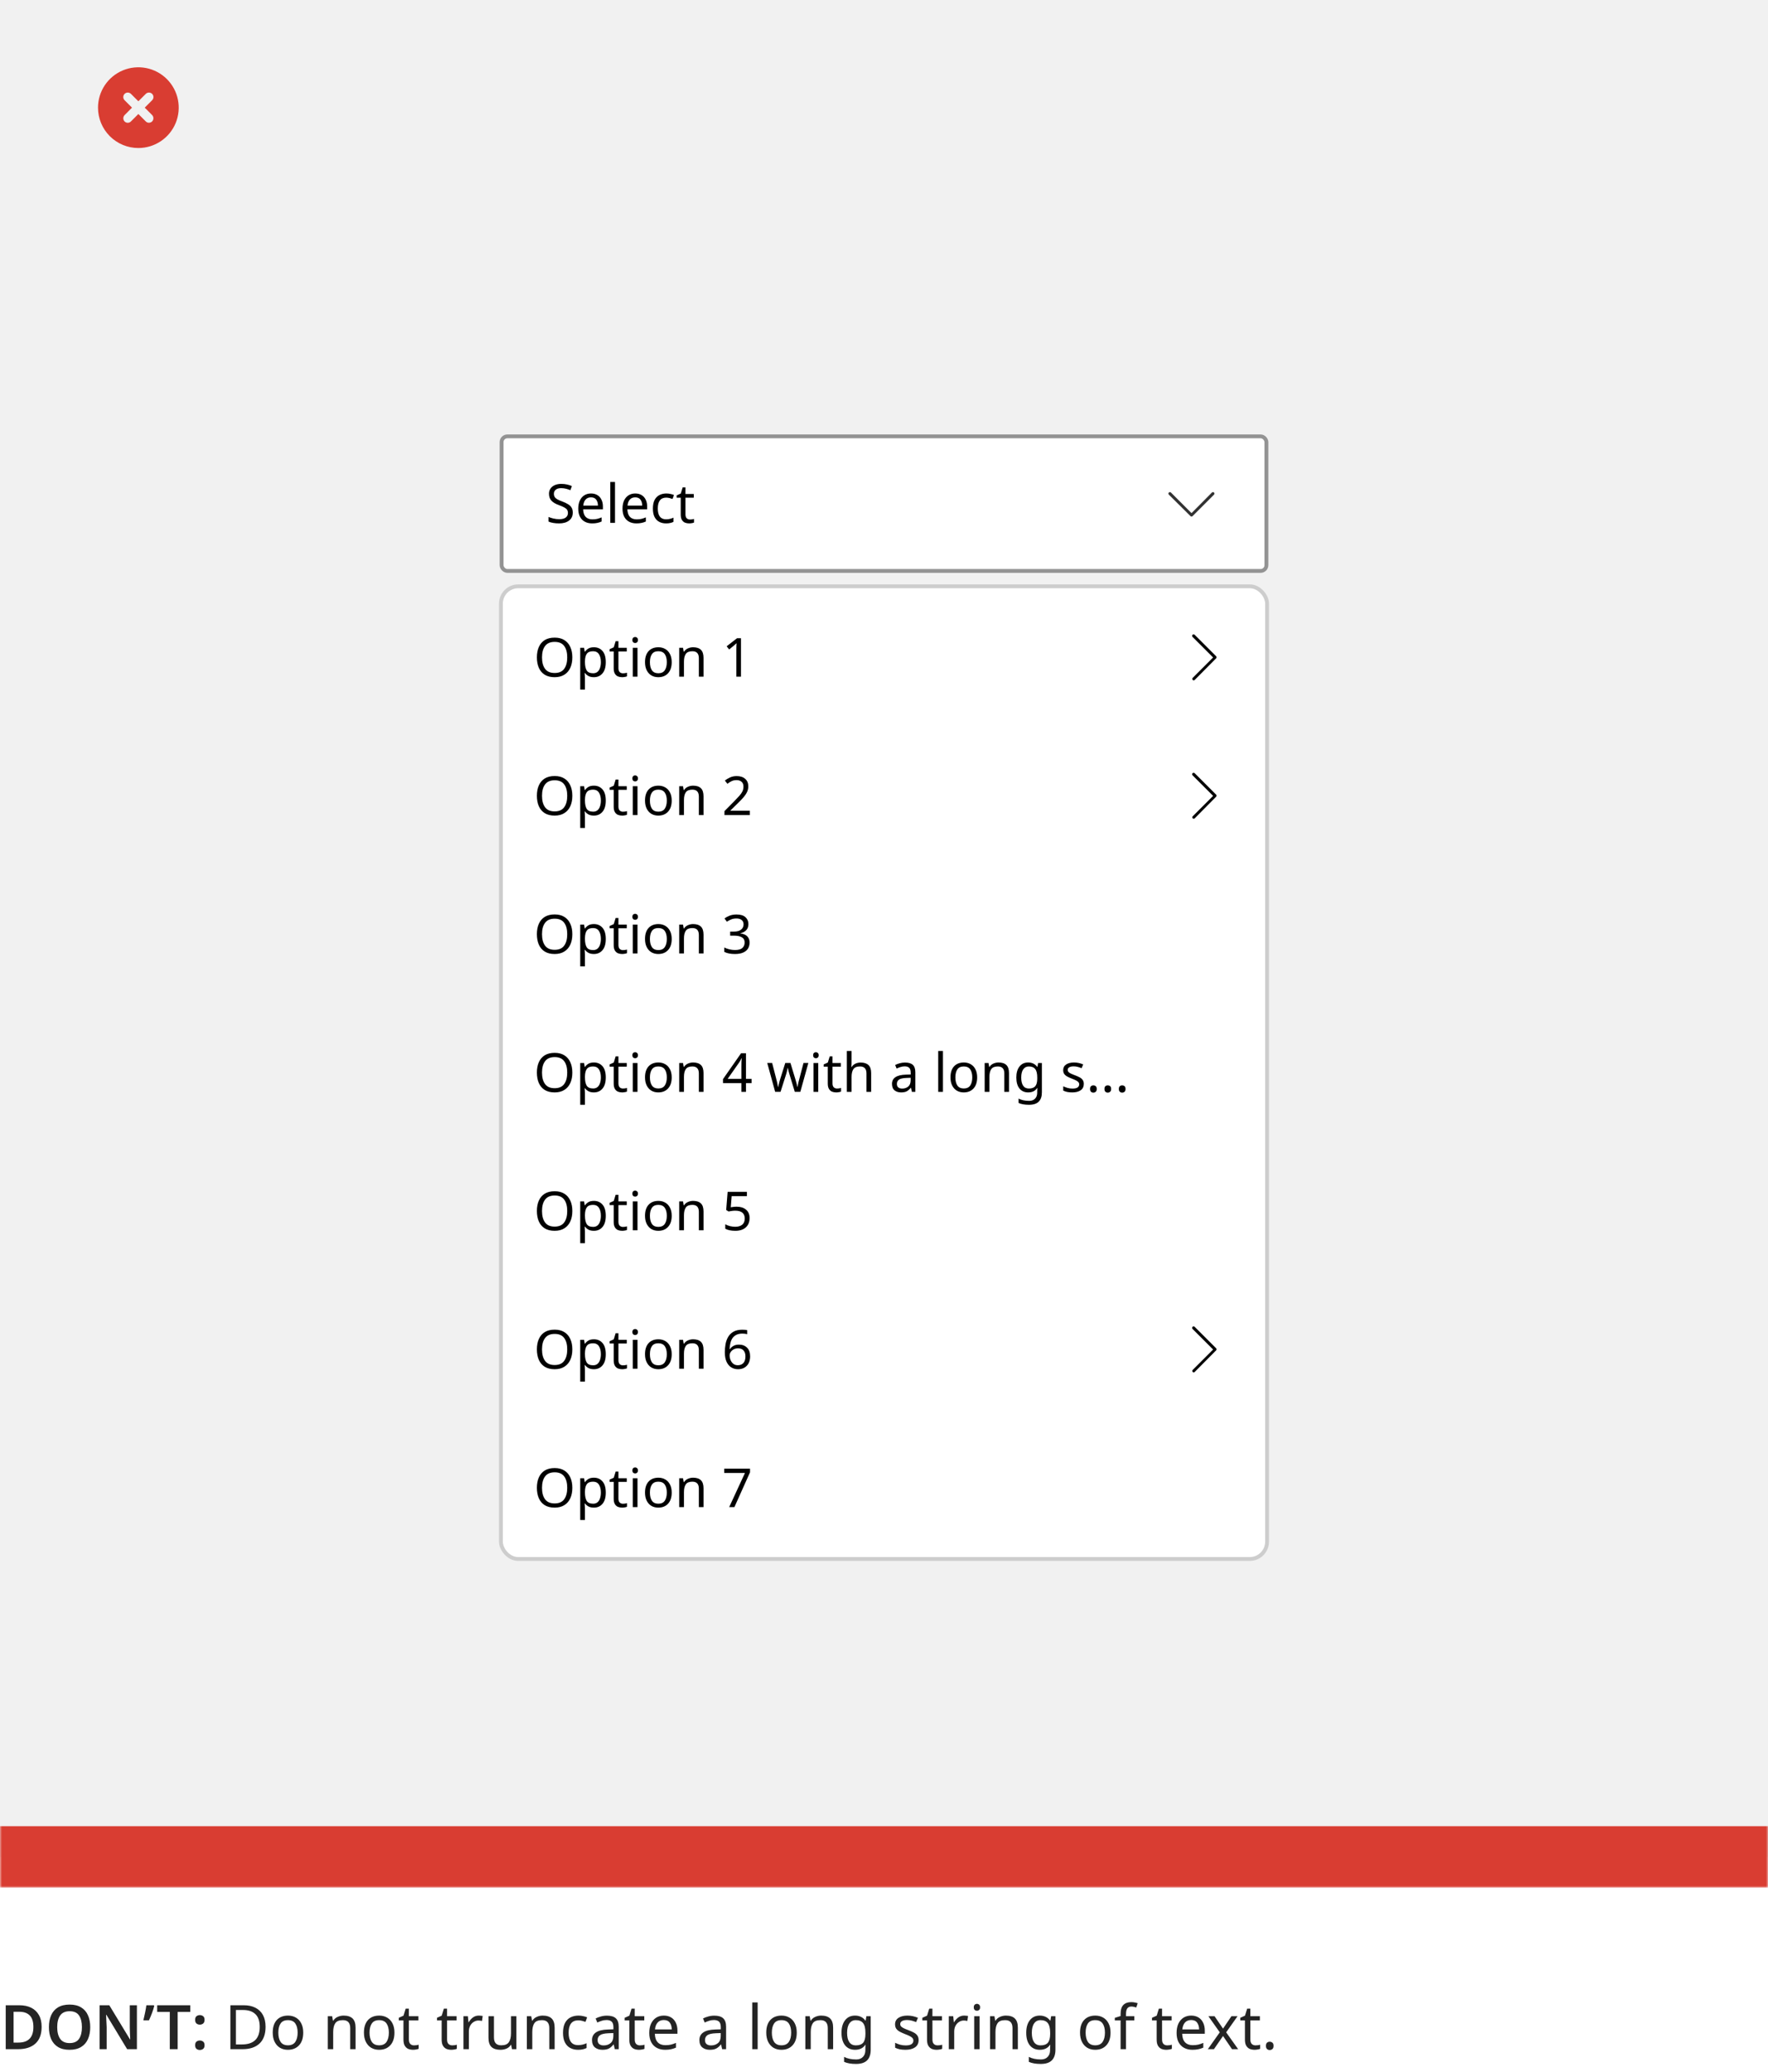 <svg width="460" height="539" viewBox="0 0 460 539" fill="none" xmlns="http://www.w3.org/2000/svg">
<mask id="path-1-outside-1_7837_524929" maskUnits="userSpaceOnUse" x="0" y="0" width="460" height="491" fill="black">
<rect fill="white" width="460" height="491"/>
<path d="M0 0H460V483H0V0Z"/>
</mask>
<path d="M0 0H460V483H0V0Z" fill="#F1F1F1"/>
<path d="M36 38.5C38.077 38.5 40.107 37.884 41.834 36.73C43.56 35.577 44.906 33.937 45.701 32.018C46.495 30.1 46.703 27.988 46.298 25.952C45.893 23.915 44.893 22.044 43.425 20.575C41.956 19.107 40.085 18.107 38.048 17.702C36.012 17.297 33.9 17.505 31.982 18.299C30.063 19.094 28.423 20.44 27.27 22.166C26.116 23.893 25.5 25.923 25.5 28C25.5 30.785 26.606 33.456 28.575 35.425C30.544 37.394 33.215 38.5 36 38.5ZM32.417 26.071C32.198 25.851 32.074 25.554 32.074 25.244C32.074 24.934 32.198 24.636 32.417 24.417C32.636 24.198 32.934 24.074 33.244 24.074C33.554 24.074 33.851 24.198 34.071 24.417L36 26.346L37.929 24.417C38.038 24.308 38.167 24.222 38.309 24.163C38.451 24.105 38.603 24.074 38.756 24.074C38.91 24.074 39.062 24.105 39.204 24.163C39.346 24.222 39.474 24.308 39.583 24.417C39.692 24.526 39.778 24.654 39.837 24.796C39.895 24.938 39.926 25.09 39.926 25.244C39.926 25.397 39.895 25.549 39.837 25.691C39.778 25.833 39.692 25.962 39.583 26.071L37.654 28L39.583 29.929C39.797 30.152 39.916 30.448 39.916 30.756C39.916 31.064 39.797 31.361 39.583 31.583C39.361 31.797 39.065 31.919 38.756 31.924C38.603 31.925 38.45 31.896 38.308 31.837C38.166 31.779 38.038 31.692 37.929 31.583L36 29.654L34.071 31.583C33.852 31.805 33.555 31.932 33.244 31.938C32.935 31.933 32.639 31.811 32.417 31.596C32.203 31.374 32.084 31.078 32.084 30.769C32.084 30.461 32.203 30.165 32.417 29.942L34.346 28L32.417 26.071Z" fill="#D93D32"/>
<g filter="url(#filter0_d_7837_524929)">
<rect x="130.833" y="149" width="198.333" height="252" rx="4" fill="white"/>
<path d="M148.913 166.988C148.913 168.024 148.736 168.929 148.381 169.704C148.036 170.469 147.518 171.067 146.827 171.496C146.146 171.925 145.306 172.14 144.307 172.14C143.271 172.14 142.408 171.925 141.717 171.496C141.036 171.067 140.527 170.465 140.191 169.69C139.855 168.915 139.687 168.01 139.687 166.974C139.687 165.957 139.855 165.065 140.191 164.3C140.527 163.525 141.036 162.923 141.717 162.494C142.408 162.065 143.276 161.85 144.321 161.85C145.32 161.85 146.16 162.065 146.841 162.494C147.522 162.914 148.036 163.511 148.381 164.286C148.736 165.051 148.913 165.952 148.913 166.988ZM141.017 166.988C141.017 168.248 141.283 169.242 141.815 169.97C142.347 170.689 143.178 171.048 144.307 171.048C145.436 171.048 146.262 170.689 146.785 169.97C147.317 169.242 147.583 168.248 147.583 166.988C147.583 165.728 147.322 164.743 146.799 164.034C146.276 163.315 145.45 162.956 144.321 162.956C143.182 162.956 142.347 163.315 141.815 164.034C141.283 164.743 141.017 165.728 141.017 166.988ZM154.531 164.356C155.455 164.356 156.197 164.678 156.757 165.322C157.326 165.966 157.611 166.937 157.611 168.234C157.611 169.513 157.326 170.483 156.757 171.146C156.197 171.809 155.45 172.14 154.517 172.14C153.938 172.14 153.457 172.033 153.075 171.818C152.701 171.603 152.407 171.347 152.193 171.048H152.109C152.118 171.207 152.132 171.407 152.151 171.65C152.179 171.893 152.193 172.103 152.193 172.28V175.36H150.961V164.496H151.969L152.137 165.518H152.193C152.417 165.191 152.711 164.916 153.075 164.692C153.439 164.468 153.924 164.356 154.531 164.356ZM154.307 165.392C153.541 165.392 153 165.607 152.683 166.036C152.365 166.465 152.202 167.119 152.193 167.996V168.234C152.193 169.158 152.342 169.872 152.641 170.376C152.949 170.871 153.513 171.118 154.335 171.118C154.783 171.118 155.156 170.997 155.455 170.754C155.753 170.502 155.973 170.157 156.113 169.718C156.262 169.279 156.337 168.78 156.337 168.22C156.337 167.361 156.169 166.675 155.833 166.162C155.506 165.649 154.997 165.392 154.307 165.392ZM162.08 171.132C162.266 171.132 162.458 171.118 162.654 171.09C162.85 171.062 163.008 171.025 163.13 170.978V171.916C162.999 171.981 162.812 172.033 162.57 172.07C162.327 172.117 162.094 172.14 161.87 172.14C161.478 172.14 161.114 172.075 160.778 171.944C160.451 171.804 160.185 171.566 159.98 171.23C159.774 170.894 159.672 170.423 159.672 169.816V165.448H158.608V164.86L159.686 164.37L160.176 162.774H160.904V164.496H163.074V165.448H160.904V169.788C160.904 170.245 161.011 170.586 161.226 170.81C161.45 171.025 161.734 171.132 162.08 171.132ZM165.262 161.682C165.449 161.682 165.612 161.747 165.752 161.878C165.902 161.999 165.976 162.195 165.976 162.466C165.976 162.737 165.902 162.937 165.752 163.068C165.612 163.189 165.449 163.25 165.262 163.25C165.057 163.25 164.884 163.189 164.744 163.068C164.604 162.937 164.534 162.737 164.534 162.466C164.534 162.195 164.604 161.999 164.744 161.878C164.884 161.747 165.057 161.682 165.262 161.682ZM165.864 164.496V172H164.632V164.496H165.864ZM174.766 168.234C174.766 169.475 174.448 170.437 173.814 171.118C173.188 171.799 172.339 172.14 171.266 172.14C170.603 172.14 170.01 171.991 169.488 171.692C168.974 171.384 168.568 170.941 168.27 170.362C167.971 169.774 167.822 169.065 167.822 168.234C167.822 166.993 168.13 166.036 168.746 165.364C169.371 164.692 170.225 164.356 171.308 164.356C171.98 164.356 172.577 164.51 173.1 164.818C173.622 165.117 174.028 165.555 174.318 166.134C174.616 166.703 174.766 167.403 174.766 168.234ZM169.096 168.234C169.096 169.121 169.268 169.825 169.614 170.348C169.968 170.861 170.528 171.118 171.294 171.118C172.05 171.118 172.605 170.861 172.96 170.348C173.314 169.825 173.492 169.121 173.492 168.234C173.492 167.347 173.314 166.652 172.96 166.148C172.605 165.644 172.045 165.392 171.28 165.392C170.514 165.392 169.959 165.644 169.614 166.148C169.268 166.652 169.096 167.347 169.096 168.234ZM180.33 164.356C181.226 164.356 181.903 164.575 182.36 165.014C182.818 165.453 183.046 166.153 183.046 167.114V172H181.828V167.198C181.828 165.994 181.268 165.392 180.148 165.392C179.318 165.392 178.744 165.625 178.426 166.092C178.109 166.559 177.95 167.231 177.95 168.108V172H176.718V164.496H177.712L177.894 165.518H177.964C178.207 165.126 178.543 164.837 178.972 164.65C179.402 164.454 179.854 164.356 180.33 164.356ZM192.789 172H191.585V165.014C191.585 164.613 191.59 164.291 191.599 164.048C191.609 163.805 191.623 163.553 191.641 163.292C191.492 163.441 191.352 163.567 191.221 163.67C191.1 163.773 190.951 163.903 190.773 164.062L189.709 164.93L189.065 164.104L191.767 162.004H192.789V172Z" fill="black"/>
<path d="M310.579 172.962C310.479 172.962 310.379 172.913 310.329 172.863C310.179 172.713 310.179 172.462 310.329 172.312L315.629 167.012L310.279 161.662C310.129 161.512 310.129 161.263 310.279 161.113C310.429 160.962 310.679 160.962 310.829 161.113L316.429 166.712C316.479 166.762 316.529 166.862 316.529 166.962C316.529 167.062 316.479 167.162 316.429 167.212L310.829 172.863C310.729 172.963 310.629 172.962 310.579 172.962Z" fill="black"/>
<path d="M148.913 202.988C148.913 204.024 148.736 204.929 148.381 205.704C148.036 206.469 147.518 207.067 146.827 207.496C146.146 207.925 145.306 208.14 144.307 208.14C143.271 208.14 142.408 207.925 141.717 207.496C141.036 207.067 140.527 206.465 140.191 205.69C139.855 204.915 139.687 204.01 139.687 202.974C139.687 201.957 139.855 201.065 140.191 200.3C140.527 199.525 141.036 198.923 141.717 198.494C142.408 198.065 143.276 197.85 144.321 197.85C145.32 197.85 146.16 198.065 146.841 198.494C147.522 198.914 148.036 199.511 148.381 200.286C148.736 201.051 148.913 201.952 148.913 202.988ZM141.017 202.988C141.017 204.248 141.283 205.242 141.815 205.97C142.347 206.689 143.178 207.048 144.307 207.048C145.436 207.048 146.262 206.689 146.785 205.97C147.317 205.242 147.583 204.248 147.583 202.988C147.583 201.728 147.322 200.743 146.799 200.034C146.276 199.315 145.45 198.956 144.321 198.956C143.182 198.956 142.347 199.315 141.815 200.034C141.283 200.743 141.017 201.728 141.017 202.988ZM154.531 200.356C155.455 200.356 156.197 200.678 156.757 201.322C157.326 201.966 157.611 202.937 157.611 204.234C157.611 205.513 157.326 206.483 156.757 207.146C156.197 207.809 155.45 208.14 154.517 208.14C153.938 208.14 153.457 208.033 153.075 207.818C152.701 207.603 152.407 207.347 152.193 207.048H152.109C152.118 207.207 152.132 207.407 152.151 207.65C152.179 207.893 152.193 208.103 152.193 208.28V211.36H150.961V200.496H151.969L152.137 201.518H152.193C152.417 201.191 152.711 200.916 153.075 200.692C153.439 200.468 153.924 200.356 154.531 200.356ZM154.307 201.392C153.541 201.392 153 201.607 152.683 202.036C152.365 202.465 152.202 203.119 152.193 203.996V204.234C152.193 205.158 152.342 205.872 152.641 206.376C152.949 206.871 153.513 207.118 154.335 207.118C154.783 207.118 155.156 206.997 155.455 206.754C155.753 206.502 155.973 206.157 156.113 205.718C156.262 205.279 156.337 204.78 156.337 204.22C156.337 203.361 156.169 202.675 155.833 202.162C155.506 201.649 154.997 201.392 154.307 201.392ZM162.08 207.132C162.266 207.132 162.458 207.118 162.654 207.09C162.85 207.062 163.008 207.025 163.13 206.978V207.916C162.999 207.981 162.812 208.033 162.57 208.07C162.327 208.117 162.094 208.14 161.87 208.14C161.478 208.14 161.114 208.075 160.778 207.944C160.451 207.804 160.185 207.566 159.98 207.23C159.774 206.894 159.672 206.423 159.672 205.816V201.448H158.608V200.86L159.686 200.37L160.176 198.774H160.904V200.496H163.074V201.448H160.904V205.788C160.904 206.245 161.011 206.586 161.226 206.81C161.45 207.025 161.734 207.132 162.08 207.132ZM165.262 197.682C165.449 197.682 165.612 197.747 165.752 197.878C165.902 197.999 165.976 198.195 165.976 198.466C165.976 198.737 165.902 198.937 165.752 199.068C165.612 199.189 165.449 199.25 165.262 199.25C165.057 199.25 164.884 199.189 164.744 199.068C164.604 198.937 164.534 198.737 164.534 198.466C164.534 198.195 164.604 197.999 164.744 197.878C164.884 197.747 165.057 197.682 165.262 197.682ZM165.864 200.496V208H164.632V200.496H165.864ZM174.766 204.234C174.766 205.475 174.448 206.437 173.814 207.118C173.188 207.799 172.339 208.14 171.266 208.14C170.603 208.14 170.01 207.991 169.488 207.692C168.974 207.384 168.568 206.941 168.27 206.362C167.971 205.774 167.822 205.065 167.822 204.234C167.822 202.993 168.13 202.036 168.746 201.364C169.371 200.692 170.225 200.356 171.308 200.356C171.98 200.356 172.577 200.51 173.1 200.818C173.622 201.117 174.028 201.555 174.318 202.134C174.616 202.703 174.766 203.403 174.766 204.234ZM169.096 204.234C169.096 205.121 169.268 205.825 169.614 206.348C169.968 206.861 170.528 207.118 171.294 207.118C172.05 207.118 172.605 206.861 172.96 206.348C173.314 205.825 173.492 205.121 173.492 204.234C173.492 203.347 173.314 202.652 172.96 202.148C172.605 201.644 172.045 201.392 171.28 201.392C170.514 201.392 169.959 201.644 169.614 202.148C169.268 202.652 169.096 203.347 169.096 204.234ZM180.33 200.356C181.226 200.356 181.903 200.575 182.36 201.014C182.818 201.453 183.046 202.153 183.046 203.114V208H181.828V203.198C181.828 201.994 181.268 201.392 180.148 201.392C179.318 201.392 178.744 201.625 178.426 202.092C178.109 202.559 177.95 203.231 177.95 204.108V208H176.718V200.496H177.712L177.894 201.518H177.964C178.207 201.126 178.543 200.837 178.972 200.65C179.402 200.454 179.854 200.356 180.33 200.356ZM195.099 208H188.491V206.978L191.109 204.332C191.604 203.828 192.024 203.38 192.369 202.988C192.724 202.596 192.99 202.213 193.167 201.84C193.345 201.467 193.433 201.051 193.433 200.594C193.433 200.043 193.27 199.628 192.943 199.348C192.617 199.059 192.192 198.914 191.669 198.914C191.175 198.914 190.745 198.998 190.381 199.166C190.017 199.334 189.644 199.567 189.261 199.866L188.603 199.04C188.995 198.713 189.443 198.438 189.947 198.214C190.461 197.981 191.035 197.864 191.669 197.864C192.603 197.864 193.34 198.102 193.881 198.578C194.423 199.054 194.693 199.703 194.693 200.524C194.693 201.047 194.586 201.537 194.371 201.994C194.157 202.451 193.858 202.904 193.475 203.352C193.093 203.8 192.645 204.271 192.131 204.766L190.045 206.824V206.88H195.099V208Z" fill="black"/>
<path d="M310.579 208.962C310.479 208.962 310.379 208.913 310.329 208.863C310.179 208.713 310.179 208.462 310.329 208.312L315.629 203.012L310.279 197.662C310.129 197.512 310.129 197.263 310.279 197.113C310.429 196.962 310.679 196.962 310.829 197.113L316.429 202.712C316.479 202.762 316.529 202.862 316.529 202.962C316.529 203.062 316.479 203.162 316.429 203.212L310.829 208.863C310.729 208.963 310.629 208.962 310.579 208.962Z" fill="black"/>
<path d="M148.913 238.988C148.913 240.024 148.736 240.929 148.381 241.704C148.036 242.469 147.518 243.067 146.827 243.496C146.146 243.925 145.306 244.14 144.307 244.14C143.271 244.14 142.408 243.925 141.717 243.496C141.036 243.067 140.527 242.465 140.191 241.69C139.855 240.915 139.687 240.01 139.687 238.974C139.687 237.957 139.855 237.065 140.191 236.3C140.527 235.525 141.036 234.923 141.717 234.494C142.408 234.065 143.276 233.85 144.321 233.85C145.32 233.85 146.16 234.065 146.841 234.494C147.522 234.914 148.036 235.511 148.381 236.286C148.736 237.051 148.913 237.952 148.913 238.988ZM141.017 238.988C141.017 240.248 141.283 241.242 141.815 241.97C142.347 242.689 143.178 243.048 144.307 243.048C145.436 243.048 146.262 242.689 146.785 241.97C147.317 241.242 147.583 240.248 147.583 238.988C147.583 237.728 147.322 236.743 146.799 236.034C146.276 235.315 145.45 234.956 144.321 234.956C143.182 234.956 142.347 235.315 141.815 236.034C141.283 236.743 141.017 237.728 141.017 238.988ZM154.531 236.356C155.455 236.356 156.197 236.678 156.757 237.322C157.326 237.966 157.611 238.937 157.611 240.234C157.611 241.513 157.326 242.483 156.757 243.146C156.197 243.809 155.45 244.14 154.517 244.14C153.938 244.14 153.457 244.033 153.075 243.818C152.701 243.603 152.407 243.347 152.193 243.048H152.109C152.118 243.207 152.132 243.407 152.151 243.65C152.179 243.893 152.193 244.103 152.193 244.28V247.36H150.961V236.496H151.969L152.137 237.518H152.193C152.417 237.191 152.711 236.916 153.075 236.692C153.439 236.468 153.924 236.356 154.531 236.356ZM154.307 237.392C153.541 237.392 153 237.607 152.683 238.036C152.365 238.465 152.202 239.119 152.193 239.996V240.234C152.193 241.158 152.342 241.872 152.641 242.376C152.949 242.871 153.513 243.118 154.335 243.118C154.783 243.118 155.156 242.997 155.455 242.754C155.753 242.502 155.973 242.157 156.113 241.718C156.262 241.279 156.337 240.78 156.337 240.22C156.337 239.361 156.169 238.675 155.833 238.162C155.506 237.649 154.997 237.392 154.307 237.392ZM162.08 243.132C162.266 243.132 162.458 243.118 162.654 243.09C162.85 243.062 163.008 243.025 163.13 242.978V243.916C162.999 243.981 162.812 244.033 162.57 244.07C162.327 244.117 162.094 244.14 161.87 244.14C161.478 244.14 161.114 244.075 160.778 243.944C160.451 243.804 160.185 243.566 159.98 243.23C159.774 242.894 159.672 242.423 159.672 241.816V237.448H158.608V236.86L159.686 236.37L160.176 234.774H160.904V236.496H163.074V237.448H160.904V241.788C160.904 242.245 161.011 242.586 161.226 242.81C161.45 243.025 161.734 243.132 162.08 243.132ZM165.262 233.682C165.449 233.682 165.612 233.747 165.752 233.878C165.902 233.999 165.976 234.195 165.976 234.466C165.976 234.737 165.902 234.937 165.752 235.068C165.612 235.189 165.449 235.25 165.262 235.25C165.057 235.25 164.884 235.189 164.744 235.068C164.604 234.937 164.534 234.737 164.534 234.466C164.534 234.195 164.604 233.999 164.744 233.878C164.884 233.747 165.057 233.682 165.262 233.682ZM165.864 236.496V244H164.632V236.496H165.864ZM174.766 240.234C174.766 241.475 174.448 242.437 173.814 243.118C173.188 243.799 172.339 244.14 171.266 244.14C170.603 244.14 170.01 243.991 169.488 243.692C168.974 243.384 168.568 242.941 168.27 242.362C167.971 241.774 167.822 241.065 167.822 240.234C167.822 238.993 168.13 238.036 168.746 237.364C169.371 236.692 170.225 236.356 171.308 236.356C171.98 236.356 172.577 236.51 173.1 236.818C173.622 237.117 174.028 237.555 174.318 238.134C174.616 238.703 174.766 239.403 174.766 240.234ZM169.096 240.234C169.096 241.121 169.268 241.825 169.614 242.348C169.968 242.861 170.528 243.118 171.294 243.118C172.05 243.118 172.605 242.861 172.96 242.348C173.314 241.825 173.492 241.121 173.492 240.234C173.492 239.347 173.314 238.652 172.96 238.148C172.605 237.644 172.045 237.392 171.28 237.392C170.514 237.392 169.959 237.644 169.614 238.148C169.268 238.652 169.096 239.347 169.096 240.234ZM180.33 236.356C181.226 236.356 181.903 236.575 182.36 237.014C182.818 237.453 183.046 238.153 183.046 239.114V244H181.828V239.198C181.828 237.994 181.268 237.392 180.148 237.392C179.318 237.392 178.744 237.625 178.426 238.092C178.109 238.559 177.95 239.231 177.95 240.108V244H176.718V236.496H177.712L177.894 237.518H177.964C178.207 237.126 178.543 236.837 178.972 236.65C179.402 236.454 179.854 236.356 180.33 236.356ZM194.721 236.342C194.721 237.014 194.53 237.551 194.147 237.952C193.774 238.344 193.275 238.605 192.649 238.736V238.792C193.443 238.885 194.035 239.137 194.427 239.548C194.829 239.959 195.029 240.495 195.029 241.158C195.029 241.746 194.894 242.264 194.623 242.712C194.353 243.16 193.933 243.51 193.363 243.762C192.803 244.014 192.08 244.14 191.193 244.14C190.671 244.14 190.185 244.098 189.737 244.014C189.289 243.939 188.86 243.799 188.449 243.594V242.446C188.869 242.661 189.322 242.824 189.807 242.936C190.293 243.048 190.759 243.104 191.207 243.104C192.103 243.104 192.747 242.931 193.139 242.586C193.541 242.231 193.741 241.746 193.741 241.13C193.741 240.505 193.494 240.057 192.999 239.786C192.514 239.506 191.828 239.366 190.941 239.366H189.975V238.316H190.955C191.777 238.316 192.397 238.143 192.817 237.798C193.247 237.453 193.461 236.995 193.461 236.426C193.461 235.941 193.298 235.567 192.971 235.306C192.645 235.035 192.201 234.9 191.641 234.9C191.1 234.9 190.638 234.979 190.255 235.138C189.873 235.297 189.495 235.497 189.121 235.74L188.505 234.9C188.86 234.62 189.299 234.377 189.821 234.172C190.353 233.967 190.955 233.864 191.627 233.864C192.673 233.864 193.447 234.097 193.951 234.564C194.465 235.031 194.721 235.623 194.721 236.342Z" fill="black"/>
<path d="M148.913 274.988C148.913 276.024 148.736 276.929 148.381 277.704C148.036 278.469 147.518 279.067 146.827 279.496C146.146 279.925 145.306 280.14 144.307 280.14C143.271 280.14 142.408 279.925 141.717 279.496C141.036 279.067 140.527 278.465 140.191 277.69C139.855 276.915 139.687 276.01 139.687 274.974C139.687 273.957 139.855 273.065 140.191 272.3C140.527 271.525 141.036 270.923 141.717 270.494C142.408 270.065 143.276 269.85 144.321 269.85C145.32 269.85 146.16 270.065 146.841 270.494C147.522 270.914 148.036 271.511 148.381 272.286C148.736 273.051 148.913 273.952 148.913 274.988ZM141.017 274.988C141.017 276.248 141.283 277.242 141.815 277.97C142.347 278.689 143.178 279.048 144.307 279.048C145.436 279.048 146.262 278.689 146.785 277.97C147.317 277.242 147.583 276.248 147.583 274.988C147.583 273.728 147.322 272.743 146.799 272.034C146.276 271.315 145.45 270.956 144.321 270.956C143.182 270.956 142.347 271.315 141.815 272.034C141.283 272.743 141.017 273.728 141.017 274.988ZM154.531 272.356C155.455 272.356 156.197 272.678 156.757 273.322C157.326 273.966 157.611 274.937 157.611 276.234C157.611 277.513 157.326 278.483 156.757 279.146C156.197 279.809 155.45 280.14 154.517 280.14C153.938 280.14 153.457 280.033 153.075 279.818C152.701 279.603 152.407 279.347 152.193 279.048H152.109C152.118 279.207 152.132 279.407 152.151 279.65C152.179 279.893 152.193 280.103 152.193 280.28V283.36H150.961V272.496H151.969L152.137 273.518H152.193C152.417 273.191 152.711 272.916 153.075 272.692C153.439 272.468 153.924 272.356 154.531 272.356ZM154.307 273.392C153.541 273.392 153 273.607 152.683 274.036C152.365 274.465 152.202 275.119 152.193 275.996V276.234C152.193 277.158 152.342 277.872 152.641 278.376C152.949 278.871 153.513 279.118 154.335 279.118C154.783 279.118 155.156 278.997 155.455 278.754C155.753 278.502 155.973 278.157 156.113 277.718C156.262 277.279 156.337 276.78 156.337 276.22C156.337 275.361 156.169 274.675 155.833 274.162C155.506 273.649 154.997 273.392 154.307 273.392ZM162.08 279.132C162.266 279.132 162.458 279.118 162.654 279.09C162.85 279.062 163.008 279.025 163.13 278.978V279.916C162.999 279.981 162.812 280.033 162.57 280.07C162.327 280.117 162.094 280.14 161.87 280.14C161.478 280.14 161.114 280.075 160.778 279.944C160.451 279.804 160.185 279.566 159.98 279.23C159.774 278.894 159.672 278.423 159.672 277.816V273.448H158.608V272.86L159.686 272.37L160.176 270.774H160.904V272.496H163.074V273.448H160.904V277.788C160.904 278.245 161.011 278.586 161.226 278.81C161.45 279.025 161.734 279.132 162.08 279.132ZM165.262 269.682C165.449 269.682 165.612 269.747 165.752 269.878C165.902 269.999 165.976 270.195 165.976 270.466C165.976 270.737 165.902 270.937 165.752 271.068C165.612 271.189 165.449 271.25 165.262 271.25C165.057 271.25 164.884 271.189 164.744 271.068C164.604 270.937 164.534 270.737 164.534 270.466C164.534 270.195 164.604 269.999 164.744 269.878C164.884 269.747 165.057 269.682 165.262 269.682ZM165.864 272.496V280H164.632V272.496H165.864ZM174.766 276.234C174.766 277.475 174.448 278.437 173.814 279.118C173.188 279.799 172.339 280.14 171.266 280.14C170.603 280.14 170.01 279.991 169.488 279.692C168.974 279.384 168.568 278.941 168.27 278.362C167.971 277.774 167.822 277.065 167.822 276.234C167.822 274.993 168.13 274.036 168.746 273.364C169.371 272.692 170.225 272.356 171.308 272.356C171.98 272.356 172.577 272.51 173.1 272.818C173.622 273.117 174.028 273.555 174.318 274.134C174.616 274.703 174.766 275.403 174.766 276.234ZM169.096 276.234C169.096 277.121 169.268 277.825 169.614 278.348C169.968 278.861 170.528 279.118 171.294 279.118C172.05 279.118 172.605 278.861 172.96 278.348C173.314 277.825 173.492 277.121 173.492 276.234C173.492 275.347 173.314 274.652 172.96 274.148C172.605 273.644 172.045 273.392 171.28 273.392C170.514 273.392 169.959 273.644 169.614 274.148C169.268 274.652 169.096 275.347 169.096 276.234ZM180.33 272.356C181.226 272.356 181.903 272.575 182.36 273.014C182.818 273.453 183.046 274.153 183.046 275.114V280H181.828V275.198C181.828 273.994 181.268 273.392 180.148 273.392C179.318 273.392 178.744 273.625 178.426 274.092C178.109 274.559 177.95 275.231 177.95 276.108V280H176.718V272.496H177.712L177.894 273.518H177.964C178.207 273.126 178.543 272.837 178.972 272.65C179.402 272.454 179.854 272.356 180.33 272.356ZM195.547 277.732H194.091V280H192.901V277.732H188.113V276.682L192.817 269.948H194.091V276.626H195.547V277.732ZM192.901 276.626V273.476C192.901 272.991 192.906 272.58 192.915 272.244C192.934 271.899 192.953 271.572 192.971 271.264H192.915C192.841 271.441 192.747 271.633 192.635 271.838C192.523 272.043 192.416 272.216 192.313 272.356L189.317 276.626H192.901ZM206.79 279.986L205.502 275.758C205.38 275.375 205.273 275.002 205.18 274.638C205.086 274.274 205.021 273.985 204.984 273.77H204.928C204.89 273.985 204.83 274.274 204.746 274.638C204.662 275.002 204.554 275.38 204.424 275.772L203.08 279.986H201.68L199.622 272.482H200.896L201.932 276.486C202.034 276.887 202.132 277.293 202.226 277.704C202.319 278.115 202.384 278.455 202.422 278.726H202.478C202.506 278.567 202.548 278.371 202.604 278.138C202.66 277.905 202.72 277.662 202.786 277.41C202.851 277.149 202.916 276.915 202.982 276.71L204.312 272.482H205.656L206.944 276.71C207.037 277.037 207.135 277.387 207.238 277.76C207.34 278.133 207.41 278.451 207.448 278.712H207.504C207.532 278.479 207.592 278.157 207.686 277.746C207.788 277.335 207.896 276.915 208.008 276.486L209.058 272.482H210.318L208.232 279.986H206.79ZM212.294 269.682C212.48 269.682 212.644 269.747 212.784 269.878C212.933 269.999 213.008 270.195 213.008 270.466C213.008 270.737 212.933 270.937 212.784 271.068C212.644 271.189 212.48 271.25 212.294 271.25C212.088 271.25 211.916 271.189 211.776 271.068C211.636 270.937 211.566 270.737 211.566 270.466C211.566 270.195 211.636 269.999 211.776 269.878C211.916 269.747 212.088 269.682 212.294 269.682ZM212.896 272.496V280H211.664V272.496H212.896ZM217.779 279.132C217.966 279.132 218.157 279.118 218.353 279.09C218.549 279.062 218.708 279.025 218.829 278.978V279.916C218.698 279.981 218.512 280.033 218.269 280.07C218.026 280.117 217.793 280.14 217.569 280.14C217.177 280.14 216.813 280.075 216.477 279.944C216.15 279.804 215.884 279.566 215.679 279.23C215.474 278.894 215.371 278.423 215.371 277.816V273.448H214.307V272.86L215.385 272.37L215.875 270.774H216.603V272.496H218.773V273.448H216.603V277.788C216.603 278.245 216.71 278.586 216.925 278.81C217.149 279.025 217.434 279.132 217.779 279.132ZM221.564 269.36V272.482C221.564 272.855 221.54 273.205 221.494 273.532H221.578C221.82 273.149 222.147 272.86 222.558 272.664C222.978 272.468 223.43 272.37 223.916 272.37C224.821 272.37 225.502 272.589 225.96 273.028C226.426 273.457 226.66 274.153 226.66 275.114V280H225.442V275.198C225.442 273.994 224.882 273.392 223.762 273.392C222.922 273.392 222.343 273.63 222.026 274.106C221.718 274.573 221.564 275.245 221.564 276.122V280H220.332V269.36H221.564ZM235.465 272.37C236.379 272.37 237.056 272.571 237.495 272.972C237.933 273.373 238.153 274.013 238.153 274.89V280H237.257L237.019 278.936H236.963C236.636 279.347 236.291 279.65 235.927 279.846C235.563 280.042 235.068 280.14 234.443 280.14C233.761 280.14 233.197 279.963 232.749 279.608C232.301 279.244 232.077 278.679 232.077 277.914C232.077 277.167 232.371 276.593 232.959 276.192C233.547 275.781 234.452 275.557 235.675 275.52L236.949 275.478V275.03C236.949 274.405 236.813 273.971 236.543 273.728C236.272 273.485 235.889 273.364 235.395 273.364C235.003 273.364 234.629 273.425 234.275 273.546C233.92 273.658 233.589 273.789 233.281 273.938L232.903 273.014C233.229 272.837 233.617 272.687 234.065 272.566C234.513 272.435 234.979 272.37 235.465 272.37ZM236.935 276.332L235.829 276.374C234.895 276.411 234.247 276.561 233.883 276.822C233.528 277.083 233.351 277.452 233.351 277.928C233.351 278.348 233.477 278.656 233.729 278.852C233.99 279.048 234.321 279.146 234.723 279.146C235.348 279.146 235.871 278.973 236.291 278.628C236.72 278.273 236.935 277.732 236.935 277.004V276.332ZM245.339 280H244.107V269.36H245.339V280ZM254.24 276.234C254.24 277.475 253.923 278.437 253.288 279.118C252.663 279.799 251.814 280.14 250.74 280.14C250.078 280.14 249.485 279.991 248.962 279.692C248.449 279.384 248.043 278.941 247.744 278.362C247.446 277.774 247.296 277.065 247.296 276.234C247.296 274.993 247.604 274.036 248.22 273.364C248.846 272.692 249.7 272.356 250.782 272.356C251.454 272.356 252.052 272.51 252.574 272.818C253.097 273.117 253.503 273.555 253.792 274.134C254.091 274.703 254.24 275.403 254.24 276.234ZM248.57 276.234C248.57 277.121 248.743 277.825 249.088 278.348C249.443 278.861 250.003 279.118 250.768 279.118C251.524 279.118 252.08 278.861 252.434 278.348C252.789 277.825 252.966 277.121 252.966 276.234C252.966 275.347 252.789 274.652 252.434 274.148C252.08 273.644 251.52 273.392 250.754 273.392C249.989 273.392 249.434 273.644 249.088 274.148C248.743 274.652 248.57 275.347 248.57 276.234ZM259.805 272.356C260.701 272.356 261.378 272.575 261.835 273.014C262.292 273.453 262.521 274.153 262.521 275.114V280H261.303V275.198C261.303 273.994 260.743 273.392 259.623 273.392C258.792 273.392 258.218 273.625 257.901 274.092C257.584 274.559 257.425 275.231 257.425 276.108V280H256.193V272.496H257.187L257.369 273.518H257.439C257.682 273.126 258.018 272.837 258.447 272.65C258.876 272.454 259.329 272.356 259.805 272.356ZM267.507 272.356C268.002 272.356 268.445 272.449 268.837 272.636C269.239 272.823 269.579 273.107 269.859 273.49H269.929L270.097 272.496H271.077V280.126C271.077 281.199 270.802 282.007 270.251 282.548C269.71 283.089 268.865 283.36 267.717 283.36C266.616 283.36 265.715 283.201 265.015 282.884V281.75C265.753 282.142 266.677 282.338 267.787 282.338C268.431 282.338 268.935 282.147 269.299 281.764C269.673 281.391 269.859 280.877 269.859 280.224V279.93C269.859 279.818 269.864 279.659 269.873 279.454C269.883 279.239 269.892 279.09 269.901 279.006H269.845C269.341 279.762 268.567 280.14 267.521 280.14C266.551 280.14 265.79 279.799 265.239 279.118C264.698 278.437 264.427 277.485 264.427 276.262C264.427 275.067 264.698 274.12 265.239 273.42C265.79 272.711 266.546 272.356 267.507 272.356ZM267.675 273.392C267.05 273.392 266.565 273.644 266.219 274.148C265.874 274.643 265.701 275.352 265.701 276.276C265.701 277.2 265.869 277.909 266.205 278.404C266.541 278.889 267.041 279.132 267.703 279.132C268.459 279.132 269.01 278.931 269.355 278.53C269.701 278.119 269.873 277.461 269.873 276.556V276.262C269.873 275.245 269.696 274.512 269.341 274.064C268.987 273.616 268.431 273.392 267.675 273.392ZM281.983 277.928C281.983 278.656 281.713 279.207 281.171 279.58C280.63 279.953 279.902 280.14 278.987 280.14C278.465 280.14 278.012 280.098 277.629 280.014C277.256 279.93 276.925 279.813 276.635 279.664V278.544C276.934 278.693 277.293 278.833 277.713 278.964C278.143 279.085 278.577 279.146 279.015 279.146C279.641 279.146 280.093 279.048 280.373 278.852C280.653 278.647 280.793 278.376 280.793 278.04C280.793 277.853 280.742 277.685 280.639 277.536C280.537 277.387 280.35 277.237 280.079 277.088C279.818 276.939 279.44 276.771 278.945 276.584C278.46 276.397 278.045 276.211 277.699 276.024C277.354 275.837 277.088 275.613 276.901 275.352C276.715 275.091 276.621 274.755 276.621 274.344C276.621 273.709 276.878 273.219 277.391 272.874C277.914 272.529 278.595 272.356 279.435 272.356C279.893 272.356 280.317 272.403 280.709 272.496C281.111 272.589 281.484 272.711 281.829 272.86L281.409 273.84C281.092 273.709 280.761 273.597 280.415 273.504C280.07 273.411 279.715 273.364 279.351 273.364C278.847 273.364 278.46 273.448 278.189 273.616C277.928 273.775 277.797 273.994 277.797 274.274C277.797 274.489 277.858 274.666 277.979 274.806C278.101 274.946 278.301 275.086 278.581 275.226C278.871 275.366 279.253 275.525 279.729 275.702C280.205 275.879 280.611 276.061 280.947 276.248C281.283 276.435 281.54 276.663 281.717 276.934C281.895 277.195 281.983 277.527 281.983 277.928ZM283.614 279.244C283.614 278.899 283.698 278.656 283.866 278.516C284.034 278.376 284.235 278.306 284.468 278.306C284.702 278.306 284.907 278.376 285.084 278.516C285.262 278.656 285.35 278.899 285.35 279.244C285.35 279.58 285.262 279.823 285.084 279.972C284.907 280.121 284.702 280.196 284.468 280.196C284.235 280.196 284.034 280.121 283.866 279.972C283.698 279.823 283.614 279.58 283.614 279.244ZM287.361 279.244C287.361 278.899 287.445 278.656 287.613 278.516C287.781 278.376 287.981 278.306 288.215 278.306C288.448 278.306 288.653 278.376 288.831 278.516C289.008 278.656 289.097 278.899 289.097 279.244C289.097 279.58 289.008 279.823 288.831 279.972C288.653 280.121 288.448 280.196 288.215 280.196C287.981 280.196 287.781 280.121 287.613 279.972C287.445 279.823 287.361 279.58 287.361 279.244ZM291.107 279.244C291.107 278.899 291.191 278.656 291.359 278.516C291.527 278.376 291.727 278.306 291.961 278.306C292.194 278.306 292.399 278.376 292.577 278.516C292.754 278.656 292.843 278.899 292.843 279.244C292.843 279.58 292.754 279.823 292.577 279.972C292.399 280.121 292.194 280.196 291.961 280.196C291.727 280.196 291.527 280.121 291.359 279.972C291.191 279.823 291.107 279.58 291.107 279.244Z" fill="black"/>
<path d="M148.913 310.988C148.913 312.024 148.736 312.929 148.381 313.704C148.036 314.469 147.518 315.067 146.827 315.496C146.146 315.925 145.306 316.14 144.307 316.14C143.271 316.14 142.408 315.925 141.717 315.496C141.036 315.067 140.527 314.465 140.191 313.69C139.855 312.915 139.687 312.01 139.687 310.974C139.687 309.957 139.855 309.065 140.191 308.3C140.527 307.525 141.036 306.923 141.717 306.494C142.408 306.065 143.276 305.85 144.321 305.85C145.32 305.85 146.16 306.065 146.841 306.494C147.522 306.914 148.036 307.511 148.381 308.286C148.736 309.051 148.913 309.952 148.913 310.988ZM141.017 310.988C141.017 312.248 141.283 313.242 141.815 313.97C142.347 314.689 143.178 315.048 144.307 315.048C145.436 315.048 146.262 314.689 146.785 313.97C147.317 313.242 147.583 312.248 147.583 310.988C147.583 309.728 147.322 308.743 146.799 308.034C146.276 307.315 145.45 306.956 144.321 306.956C143.182 306.956 142.347 307.315 141.815 308.034C141.283 308.743 141.017 309.728 141.017 310.988ZM154.531 308.356C155.455 308.356 156.197 308.678 156.757 309.322C157.326 309.966 157.611 310.937 157.611 312.234C157.611 313.513 157.326 314.483 156.757 315.146C156.197 315.809 155.45 316.14 154.517 316.14C153.938 316.14 153.457 316.033 153.075 315.818C152.701 315.603 152.407 315.347 152.193 315.048H152.109C152.118 315.207 152.132 315.407 152.151 315.65C152.179 315.893 152.193 316.103 152.193 316.28V319.36H150.961V308.496H151.969L152.137 309.518H152.193C152.417 309.191 152.711 308.916 153.075 308.692C153.439 308.468 153.924 308.356 154.531 308.356ZM154.307 309.392C153.541 309.392 153 309.607 152.683 310.036C152.365 310.465 152.202 311.119 152.193 311.996V312.234C152.193 313.158 152.342 313.872 152.641 314.376C152.949 314.871 153.513 315.118 154.335 315.118C154.783 315.118 155.156 314.997 155.455 314.754C155.753 314.502 155.973 314.157 156.113 313.718C156.262 313.279 156.337 312.78 156.337 312.22C156.337 311.361 156.169 310.675 155.833 310.162C155.506 309.649 154.997 309.392 154.307 309.392ZM162.08 315.132C162.266 315.132 162.458 315.118 162.654 315.09C162.85 315.062 163.008 315.025 163.13 314.978V315.916C162.999 315.981 162.812 316.033 162.57 316.07C162.327 316.117 162.094 316.14 161.87 316.14C161.478 316.14 161.114 316.075 160.778 315.944C160.451 315.804 160.185 315.566 159.98 315.23C159.774 314.894 159.672 314.423 159.672 313.816V309.448H158.608V308.86L159.686 308.37L160.176 306.774H160.904V308.496H163.074V309.448H160.904V313.788C160.904 314.245 161.011 314.586 161.226 314.81C161.45 315.025 161.734 315.132 162.08 315.132ZM165.262 305.682C165.449 305.682 165.612 305.747 165.752 305.878C165.902 305.999 165.976 306.195 165.976 306.466C165.976 306.737 165.902 306.937 165.752 307.068C165.612 307.189 165.449 307.25 165.262 307.25C165.057 307.25 164.884 307.189 164.744 307.068C164.604 306.937 164.534 306.737 164.534 306.466C164.534 306.195 164.604 305.999 164.744 305.878C164.884 305.747 165.057 305.682 165.262 305.682ZM165.864 308.496V316H164.632V308.496H165.864ZM174.766 312.234C174.766 313.475 174.448 314.437 173.814 315.118C173.188 315.799 172.339 316.14 171.266 316.14C170.603 316.14 170.01 315.991 169.488 315.692C168.974 315.384 168.568 314.941 168.27 314.362C167.971 313.774 167.822 313.065 167.822 312.234C167.822 310.993 168.13 310.036 168.746 309.364C169.371 308.692 170.225 308.356 171.308 308.356C171.98 308.356 172.577 308.51 173.1 308.818C173.622 309.117 174.028 309.555 174.318 310.134C174.616 310.703 174.766 311.403 174.766 312.234ZM169.096 312.234C169.096 313.121 169.268 313.825 169.614 314.348C169.968 314.861 170.528 315.118 171.294 315.118C172.05 315.118 172.605 314.861 172.96 314.348C173.314 313.825 173.492 313.121 173.492 312.234C173.492 311.347 173.314 310.652 172.96 310.148C172.605 309.644 172.045 309.392 171.28 309.392C170.514 309.392 169.959 309.644 169.614 310.148C169.268 310.652 169.096 311.347 169.096 312.234ZM180.33 308.356C181.226 308.356 181.903 308.575 182.36 309.014C182.818 309.453 183.046 310.153 183.046 311.114V316H181.828V311.198C181.828 309.994 181.268 309.392 180.148 309.392C179.318 309.392 178.744 309.625 178.426 310.092C178.109 310.559 177.95 311.231 177.95 312.108V316H176.718V308.496H177.712L177.894 309.518H177.964C178.207 309.126 178.543 308.837 178.972 308.65C179.402 308.454 179.854 308.356 180.33 308.356ZM191.669 309.868C192.687 309.868 193.499 310.125 194.105 310.638C194.721 311.151 195.029 311.875 195.029 312.808C195.029 313.844 194.698 314.661 194.035 315.258C193.382 315.846 192.467 316.14 191.291 316.14C190.769 316.14 190.283 316.093 189.835 316C189.387 315.907 189.009 315.771 188.701 315.594V314.432C189.037 314.637 189.443 314.801 189.919 314.922C190.405 315.034 190.867 315.09 191.305 315.09C192.043 315.09 192.635 314.917 193.083 314.572C193.541 314.217 193.769 313.671 193.769 312.934C193.769 312.281 193.569 311.781 193.167 311.436C192.766 311.081 192.131 310.904 191.263 310.904C191.002 310.904 190.703 310.927 190.367 310.974C190.031 311.021 189.761 311.067 189.555 311.114L188.939 310.722L189.317 306.004H194.329V307.124H190.367L190.129 310.022C190.288 309.994 190.503 309.961 190.773 309.924C191.044 309.887 191.343 309.868 191.669 309.868Z" fill="black"/>
<path d="M148.913 346.988C148.913 348.024 148.736 348.929 148.381 349.704C148.036 350.469 147.518 351.067 146.827 351.496C146.146 351.925 145.306 352.14 144.307 352.14C143.271 352.14 142.408 351.925 141.717 351.496C141.036 351.067 140.527 350.465 140.191 349.69C139.855 348.915 139.687 348.01 139.687 346.974C139.687 345.957 139.855 345.065 140.191 344.3C140.527 343.525 141.036 342.923 141.717 342.494C142.408 342.065 143.276 341.85 144.321 341.85C145.32 341.85 146.16 342.065 146.841 342.494C147.522 342.914 148.036 343.511 148.381 344.286C148.736 345.051 148.913 345.952 148.913 346.988ZM141.017 346.988C141.017 348.248 141.283 349.242 141.815 349.97C142.347 350.689 143.178 351.048 144.307 351.048C145.436 351.048 146.262 350.689 146.785 349.97C147.317 349.242 147.583 348.248 147.583 346.988C147.583 345.728 147.322 344.743 146.799 344.034C146.276 343.315 145.45 342.956 144.321 342.956C143.182 342.956 142.347 343.315 141.815 344.034C141.283 344.743 141.017 345.728 141.017 346.988ZM154.531 344.356C155.455 344.356 156.197 344.678 156.757 345.322C157.326 345.966 157.611 346.937 157.611 348.234C157.611 349.513 157.326 350.483 156.757 351.146C156.197 351.809 155.45 352.14 154.517 352.14C153.938 352.14 153.457 352.033 153.075 351.818C152.701 351.603 152.407 351.347 152.193 351.048H152.109C152.118 351.207 152.132 351.407 152.151 351.65C152.179 351.893 152.193 352.103 152.193 352.28V355.36H150.961V344.496H151.969L152.137 345.518H152.193C152.417 345.191 152.711 344.916 153.075 344.692C153.439 344.468 153.924 344.356 154.531 344.356ZM154.307 345.392C153.541 345.392 153 345.607 152.683 346.036C152.365 346.465 152.202 347.119 152.193 347.996V348.234C152.193 349.158 152.342 349.872 152.641 350.376C152.949 350.871 153.513 351.118 154.335 351.118C154.783 351.118 155.156 350.997 155.455 350.754C155.753 350.502 155.973 350.157 156.113 349.718C156.262 349.279 156.337 348.78 156.337 348.22C156.337 347.361 156.169 346.675 155.833 346.162C155.506 345.649 154.997 345.392 154.307 345.392ZM162.08 351.132C162.266 351.132 162.458 351.118 162.654 351.09C162.85 351.062 163.008 351.025 163.13 350.978V351.916C162.999 351.981 162.812 352.033 162.57 352.07C162.327 352.117 162.094 352.14 161.87 352.14C161.478 352.14 161.114 352.075 160.778 351.944C160.451 351.804 160.185 351.566 159.98 351.23C159.774 350.894 159.672 350.423 159.672 349.816V345.448H158.608V344.86L159.686 344.37L160.176 342.774H160.904V344.496H163.074V345.448H160.904V349.788C160.904 350.245 161.011 350.586 161.226 350.81C161.45 351.025 161.734 351.132 162.08 351.132ZM165.262 341.682C165.449 341.682 165.612 341.747 165.752 341.878C165.902 341.999 165.976 342.195 165.976 342.466C165.976 342.737 165.902 342.937 165.752 343.068C165.612 343.189 165.449 343.25 165.262 343.25C165.057 343.25 164.884 343.189 164.744 343.068C164.604 342.937 164.534 342.737 164.534 342.466C164.534 342.195 164.604 341.999 164.744 341.878C164.884 341.747 165.057 341.682 165.262 341.682ZM165.864 344.496V352H164.632V344.496H165.864ZM174.766 348.234C174.766 349.475 174.448 350.437 173.814 351.118C173.188 351.799 172.339 352.14 171.266 352.14C170.603 352.14 170.01 351.991 169.488 351.692C168.974 351.384 168.568 350.941 168.27 350.362C167.971 349.774 167.822 349.065 167.822 348.234C167.822 346.993 168.13 346.036 168.746 345.364C169.371 344.692 170.225 344.356 171.308 344.356C171.98 344.356 172.577 344.51 173.1 344.818C173.622 345.117 174.028 345.555 174.318 346.134C174.616 346.703 174.766 347.403 174.766 348.234ZM169.096 348.234C169.096 349.121 169.268 349.825 169.614 350.348C169.968 350.861 170.528 351.118 171.294 351.118C172.05 351.118 172.605 350.861 172.96 350.348C173.314 349.825 173.492 349.121 173.492 348.234C173.492 347.347 173.314 346.652 172.96 346.148C172.605 345.644 172.045 345.392 171.28 345.392C170.514 345.392 169.959 345.644 169.614 346.148C169.268 346.652 169.096 347.347 169.096 348.234ZM180.33 344.356C181.226 344.356 181.903 344.575 182.36 345.014C182.818 345.453 183.046 346.153 183.046 347.114V352H181.828V347.198C181.828 345.994 181.268 345.392 180.148 345.392C179.318 345.392 178.744 345.625 178.426 346.092C178.109 346.559 177.95 347.231 177.95 348.108V352H176.718V344.496H177.712L177.894 345.518H177.964C178.207 345.126 178.543 344.837 178.972 344.65C179.402 344.454 179.854 344.356 180.33 344.356ZM188.589 347.73C188.589 347.011 188.65 346.307 188.771 345.616C188.902 344.916 189.131 344.286 189.457 343.726C189.793 343.157 190.26 342.704 190.857 342.368C191.455 342.032 192.225 341.864 193.167 341.864C193.363 341.864 193.578 341.873 193.811 341.892C194.054 341.911 194.25 341.943 194.399 341.99V343.04C194.231 342.984 194.04 342.942 193.825 342.914C193.611 342.886 193.401 342.872 193.195 342.872C192.551 342.872 192.015 342.979 191.585 343.194C191.156 343.409 190.815 343.703 190.563 344.076C190.321 344.449 190.143 344.879 190.031 345.364C189.919 345.849 189.849 346.367 189.821 346.918H189.905C190.12 346.591 190.419 346.316 190.801 346.092C191.184 345.859 191.674 345.742 192.271 345.742C193.139 345.742 193.839 346.008 194.371 346.54C194.903 347.063 195.169 347.809 195.169 348.78C195.169 349.825 194.88 350.647 194.301 351.244C193.732 351.841 192.962 352.14 191.991 352.14C191.357 352.14 190.783 351.981 190.269 351.664C189.756 351.347 189.345 350.861 189.037 350.208C188.739 349.555 188.589 348.729 188.589 347.73ZM191.977 351.104C192.565 351.104 193.041 350.917 193.405 350.544C193.769 350.161 193.951 349.573 193.951 348.78C193.951 348.145 193.788 347.641 193.461 347.268C193.144 346.895 192.663 346.708 192.019 346.708C191.581 346.708 191.198 346.801 190.871 346.988C190.545 347.165 190.288 347.399 190.101 347.688C189.924 347.968 189.835 348.253 189.835 348.542C189.835 348.943 189.915 349.345 190.073 349.746C190.232 350.138 190.47 350.465 190.787 350.726C191.105 350.978 191.501 351.104 191.977 351.104Z" fill="black"/>
<path d="M310.579 352.962C310.479 352.962 310.379 352.913 310.329 352.863C310.179 352.713 310.179 352.462 310.329 352.312L315.629 347.012L310.279 341.662C310.129 341.512 310.129 341.263 310.279 341.113C310.429 340.962 310.679 340.962 310.829 341.113L316.429 346.712C316.479 346.762 316.529 346.862 316.529 346.962C316.529 347.062 316.479 347.162 316.429 347.212L310.829 352.863C310.729 352.963 310.629 352.962 310.579 352.962Z" fill="black"/>
<path d="M148.913 382.988C148.913 384.024 148.736 384.929 148.381 385.704C148.036 386.469 147.518 387.067 146.827 387.496C146.146 387.925 145.306 388.14 144.307 388.14C143.271 388.14 142.408 387.925 141.717 387.496C141.036 387.067 140.527 386.465 140.191 385.69C139.855 384.915 139.687 384.01 139.687 382.974C139.687 381.957 139.855 381.065 140.191 380.3C140.527 379.525 141.036 378.923 141.717 378.494C142.408 378.065 143.276 377.85 144.321 377.85C145.32 377.85 146.16 378.065 146.841 378.494C147.522 378.914 148.036 379.511 148.381 380.286C148.736 381.051 148.913 381.952 148.913 382.988ZM141.017 382.988C141.017 384.248 141.283 385.242 141.815 385.97C142.347 386.689 143.178 387.048 144.307 387.048C145.436 387.048 146.262 386.689 146.785 385.97C147.317 385.242 147.583 384.248 147.583 382.988C147.583 381.728 147.322 380.743 146.799 380.034C146.276 379.315 145.45 378.956 144.321 378.956C143.182 378.956 142.347 379.315 141.815 380.034C141.283 380.743 141.017 381.728 141.017 382.988ZM154.531 380.356C155.455 380.356 156.197 380.678 156.757 381.322C157.326 381.966 157.611 382.937 157.611 384.234C157.611 385.513 157.326 386.483 156.757 387.146C156.197 387.809 155.45 388.14 154.517 388.14C153.938 388.14 153.457 388.033 153.075 387.818C152.701 387.603 152.407 387.347 152.193 387.048H152.109C152.118 387.207 152.132 387.407 152.151 387.65C152.179 387.893 152.193 388.103 152.193 388.28V391.36H150.961V380.496H151.969L152.137 381.518H152.193C152.417 381.191 152.711 380.916 153.075 380.692C153.439 380.468 153.924 380.356 154.531 380.356ZM154.307 381.392C153.541 381.392 153 381.607 152.683 382.036C152.365 382.465 152.202 383.119 152.193 383.996V384.234C152.193 385.158 152.342 385.872 152.641 386.376C152.949 386.871 153.513 387.118 154.335 387.118C154.783 387.118 155.156 386.997 155.455 386.754C155.753 386.502 155.973 386.157 156.113 385.718C156.262 385.279 156.337 384.78 156.337 384.22C156.337 383.361 156.169 382.675 155.833 382.162C155.506 381.649 154.997 381.392 154.307 381.392ZM162.08 387.132C162.266 387.132 162.458 387.118 162.654 387.09C162.85 387.062 163.008 387.025 163.13 386.978V387.916C162.999 387.981 162.812 388.033 162.57 388.07C162.327 388.117 162.094 388.14 161.87 388.14C161.478 388.14 161.114 388.075 160.778 387.944C160.451 387.804 160.185 387.566 159.98 387.23C159.774 386.894 159.672 386.423 159.672 385.816V381.448H158.608V380.86L159.686 380.37L160.176 378.774H160.904V380.496H163.074V381.448H160.904V385.788C160.904 386.245 161.011 386.586 161.226 386.81C161.45 387.025 161.734 387.132 162.08 387.132ZM165.262 377.682C165.449 377.682 165.612 377.747 165.752 377.878C165.902 377.999 165.976 378.195 165.976 378.466C165.976 378.737 165.902 378.937 165.752 379.068C165.612 379.189 165.449 379.25 165.262 379.25C165.057 379.25 164.884 379.189 164.744 379.068C164.604 378.937 164.534 378.737 164.534 378.466C164.534 378.195 164.604 377.999 164.744 377.878C164.884 377.747 165.057 377.682 165.262 377.682ZM165.864 380.496V388H164.632V380.496H165.864ZM174.766 384.234C174.766 385.475 174.448 386.437 173.814 387.118C173.188 387.799 172.339 388.14 171.266 388.14C170.603 388.14 170.01 387.991 169.488 387.692C168.974 387.384 168.568 386.941 168.27 386.362C167.971 385.774 167.822 385.065 167.822 384.234C167.822 382.993 168.13 382.036 168.746 381.364C169.371 380.692 170.225 380.356 171.308 380.356C171.98 380.356 172.577 380.51 173.1 380.818C173.622 381.117 174.028 381.555 174.318 382.134C174.616 382.703 174.766 383.403 174.766 384.234ZM169.096 384.234C169.096 385.121 169.268 385.825 169.614 386.348C169.968 386.861 170.528 387.118 171.294 387.118C172.05 387.118 172.605 386.861 172.96 386.348C173.314 385.825 173.492 385.121 173.492 384.234C173.492 383.347 173.314 382.652 172.96 382.148C172.605 381.644 172.045 381.392 171.28 381.392C170.514 381.392 169.959 381.644 169.614 382.148C169.268 382.652 169.096 383.347 169.096 384.234ZM180.33 380.356C181.226 380.356 181.903 380.575 182.36 381.014C182.818 381.453 183.046 382.153 183.046 383.114V388H181.828V383.198C181.828 381.994 181.268 381.392 180.148 381.392C179.318 381.392 178.744 381.625 178.426 382.092C178.109 382.559 177.95 383.231 177.95 384.108V388H176.718V380.496H177.712L177.894 381.518H177.964C178.207 381.126 178.543 380.837 178.972 380.65C179.402 380.454 179.854 380.356 180.33 380.356ZM189.723 388L193.825 379.124H188.435V378.004H195.141V378.956L191.081 388H189.723Z" fill="black"/>
<rect x="130.333" y="148.5" width="199.333" height="253" rx="4.5" stroke="black" stroke-opacity="0.15"/>
</g>
<rect x="130.5" y="113.5" width="199" height="35" rx="1.5" fill="white"/>
<path d="M149.028 133.326C149.028 134.213 148.706 134.903 148.062 135.398C147.418 135.893 146.55 136.14 145.458 136.14C144.898 136.14 144.38 136.098 143.904 136.014C143.428 135.93 143.031 135.813 142.714 135.664V134.46C143.05 134.609 143.465 134.745 143.96 134.866C144.464 134.987 144.982 135.048 145.514 135.048C146.251 135.048 146.811 134.903 147.194 134.614C147.577 134.325 147.768 133.933 147.768 133.438C147.768 133.111 147.698 132.836 147.558 132.612C147.418 132.388 147.175 132.183 146.83 131.996C146.485 131.809 146.013 131.604 145.416 131.38C144.557 131.072 143.913 130.694 143.484 130.246C143.055 129.798 142.84 129.187 142.84 128.412C142.84 127.889 142.975 127.437 143.246 127.054C143.517 126.671 143.89 126.377 144.366 126.172C144.842 125.967 145.397 125.864 146.032 125.864C146.573 125.864 147.073 125.915 147.53 126.018C147.987 126.121 148.407 126.256 148.79 126.424L148.398 127.502C148.053 127.353 147.675 127.227 147.264 127.124C146.853 127.021 146.433 126.97 146.004 126.97C145.379 126.97 144.907 127.105 144.59 127.376C144.273 127.637 144.114 127.987 144.114 128.426C144.114 128.762 144.184 129.042 144.324 129.266C144.464 129.49 144.693 129.695 145.01 129.882C145.327 130.059 145.757 130.246 146.298 130.442C146.886 130.657 147.381 130.89 147.782 131.142C148.193 131.385 148.501 131.679 148.706 132.024C148.921 132.369 149.028 132.803 149.028 133.326ZM153.772 128.356C154.406 128.356 154.957 128.496 155.424 128.776C155.89 129.056 156.245 129.453 156.488 129.966C156.74 130.47 156.866 131.063 156.866 131.744V132.486H151.728C151.746 133.335 151.961 133.984 152.372 134.432C152.792 134.871 153.375 135.09 154.122 135.09C154.598 135.09 155.018 135.048 155.382 134.964C155.755 134.871 156.138 134.74 156.53 134.572V135.65C156.147 135.818 155.769 135.939 155.396 136.014C155.022 136.098 154.579 136.14 154.066 136.14C153.347 136.14 152.717 135.995 152.176 135.706C151.634 135.417 151.21 134.987 150.902 134.418C150.603 133.849 150.454 133.144 150.454 132.304C150.454 131.483 150.589 130.778 150.86 130.19C151.14 129.602 151.527 129.149 152.022 128.832C152.526 128.515 153.109 128.356 153.772 128.356ZM153.758 129.364C153.17 129.364 152.703 129.555 152.358 129.938C152.022 130.311 151.821 130.834 151.756 131.506H155.578C155.568 130.871 155.419 130.358 155.13 129.966C154.84 129.565 154.383 129.364 153.758 129.364ZM160.008 136H158.776V125.36H160.008V136ZM165.283 128.356C165.918 128.356 166.469 128.496 166.935 128.776C167.402 129.056 167.757 129.453 167.999 129.966C168.251 130.47 168.377 131.063 168.377 131.744V132.486H163.239C163.258 133.335 163.473 133.984 163.883 134.432C164.303 134.871 164.887 135.09 165.633 135.09C166.109 135.09 166.529 135.048 166.893 134.964C167.267 134.871 167.649 134.74 168.041 134.572V135.65C167.659 135.818 167.281 135.939 166.907 136.014C166.534 136.098 166.091 136.14 165.577 136.14C164.859 136.14 164.229 135.995 163.687 135.706C163.146 135.417 162.721 134.987 162.413 134.418C162.115 133.849 161.965 133.144 161.965 132.304C161.965 131.483 162.101 130.778 162.371 130.19C162.651 129.602 163.039 129.149 163.533 128.832C164.037 128.515 164.621 128.356 165.283 128.356ZM165.269 129.364C164.681 129.364 164.215 129.555 163.869 129.938C163.533 130.311 163.333 130.834 163.267 131.506H167.089C167.08 130.871 166.931 130.358 166.641 129.966C166.352 129.565 165.895 129.364 165.269 129.364ZM173.298 136.14C172.626 136.14 172.033 136.005 171.52 135.734C171.006 135.463 170.6 135.043 170.302 134.474C170.012 133.905 169.868 133.177 169.868 132.29C169.868 131.366 170.017 130.615 170.316 130.036C170.624 129.457 171.044 129.033 171.576 128.762C172.108 128.491 172.71 128.356 173.382 128.356C173.755 128.356 174.119 128.398 174.474 128.482C174.838 128.557 175.132 128.65 175.356 128.762L174.978 129.784C174.754 129.7 174.492 129.621 174.194 129.546C173.895 129.471 173.615 129.434 173.354 129.434C171.879 129.434 171.142 130.381 171.142 132.276C171.142 133.181 171.319 133.877 171.674 134.362C172.038 134.838 172.574 135.076 173.284 135.076C173.685 135.076 174.044 135.034 174.362 134.95C174.679 134.866 174.968 134.763 175.23 134.642V135.734C174.978 135.865 174.698 135.963 174.39 136.028C174.091 136.103 173.727 136.14 173.298 136.14ZM179.52 135.132C179.707 135.132 179.898 135.118 180.094 135.09C180.29 135.062 180.449 135.025 180.57 134.978V135.916C180.44 135.981 180.253 136.033 180.01 136.07C179.768 136.117 179.534 136.14 179.31 136.14C178.918 136.14 178.554 136.075 178.218 135.944C177.892 135.804 177.626 135.566 177.42 135.23C177.215 134.894 177.112 134.423 177.112 133.816V129.448H176.048V128.86L177.126 128.37L177.616 126.774H178.344V128.496H180.514V129.448H178.344V133.788C178.344 134.245 178.452 134.586 178.666 134.81C178.89 135.025 179.175 135.132 179.52 135.132Z" fill="black"/>
<path d="M310.012 134.362C309.912 134.362 309.812 134.312 309.762 134.262L304.113 128.662C303.962 128.512 303.962 128.262 304.113 128.112C304.263 127.963 304.512 127.963 304.662 128.112L310.012 133.462L315.312 128.112C315.462 127.963 315.713 127.963 315.863 128.112C316.012 128.262 316.012 128.512 315.863 128.662L310.262 134.262C310.162 134.312 310.112 134.362 310.012 134.362Z" fill="#323232"/>
<rect x="130.5" y="113.5" width="199" height="35" rx="1.5" stroke="#939393"/>
<path d="M460 475H0V491H460V475Z" fill="#D93D32" mask="url(#path-1-outside-1_7837_524929)"/>
<path d="M10.832 527.176C10.832 529.107 10.293 530.563 9.216 531.544C8.139 532.515 6.635 533 4.704 533H1.488V521.576H5.04C6.224 521.576 7.248 521.789 8.112 522.216C8.976 522.643 9.643 523.272 10.112 524.104C10.592 524.936 10.832 525.96 10.832 527.176ZM8.688 527.24C8.688 525.875 8.373 524.872 7.744 524.232C7.115 523.592 6.213 523.272 5.04 523.272H3.536V531.288H4.768C7.381 531.288 8.688 529.939 8.688 527.24ZM23.477 527.272C23.477 528.456 23.28 529.491 22.885 530.376C22.501 531.251 21.909 531.933 21.109 532.424C20.309 532.915 19.307 533.16 18.101 533.16C16.875 533.16 15.867 532.915 15.077 532.424C14.288 531.933 13.696 531.245 13.301 530.36C12.917 529.475 12.725 528.44 12.725 527.256C12.725 526.083 12.917 525.059 13.301 524.184C13.696 523.299 14.288 522.616 15.077 522.136C15.877 521.645 16.891 521.4 18.117 521.4C19.323 521.4 20.32 521.645 21.109 522.136C21.909 522.616 22.501 523.299 22.885 524.184C23.28 525.059 23.477 526.088 23.477 527.272ZM14.885 527.272C14.885 528.563 15.141 529.576 15.653 530.312C16.176 531.048 16.992 531.416 18.101 531.416C19.243 531.416 20.064 531.048 20.565 530.312C21.067 529.576 21.317 528.563 21.317 527.272C21.317 525.981 21.067 524.968 20.565 524.232C20.064 523.496 19.248 523.128 18.117 523.128C16.997 523.128 16.176 523.496 15.653 524.232C15.141 524.968 14.885 525.981 14.885 527.272ZM35.622 533H33.078L27.67 524.04H27.606C27.627 524.52 27.648 525.037 27.67 525.592C27.702 526.136 27.729 526.685 27.75 527.24V533H25.91V521.576H28.438L33.83 530.472H33.878C33.867 530.045 33.846 529.555 33.814 529C33.792 528.445 33.776 527.907 33.766 527.384V521.576H35.622V533ZM40.021 521.576L40.133 521.752C39.995 522.317 39.797 522.941 39.541 523.624C39.285 524.296 39.024 524.92 38.757 525.496H37.301C37.451 524.877 37.6 524.211 37.749 523.496C37.899 522.771 38.011 522.131 38.085 521.576H40.021ZM46.225 533H44.177V523.304H40.897V521.576H49.505V523.304H46.225V533ZM50.774 525.384C50.774 524.925 50.891 524.605 51.126 524.424C51.371 524.232 51.659 524.136 51.99 524.136C52.32 524.136 52.608 524.232 52.854 524.424C53.099 524.605 53.222 524.925 53.222 525.384C53.222 525.811 53.099 526.125 52.854 526.328C52.608 526.52 52.32 526.616 51.99 526.616C51.659 526.616 51.371 526.52 51.126 526.328C50.891 526.125 50.774 525.811 50.774 525.384ZM50.774 531.976C50.774 531.528 50.891 531.213 51.126 531.032C51.371 530.84 51.659 530.744 51.99 530.744C52.32 530.744 52.608 530.84 52.854 531.032C53.099 531.213 53.222 531.528 53.222 531.976C53.222 532.413 53.099 532.728 52.854 532.92C52.608 533.112 52.32 533.208 51.99 533.208C51.659 533.208 51.371 533.112 51.126 532.92C50.891 532.728 50.774 532.413 50.774 531.976ZM69.095 527.176C69.095 529.107 68.567 530.563 67.511 531.544C66.465 532.515 65.004 533 63.127 533H59.943V521.576H63.463C64.604 521.576 65.596 521.789 66.439 522.216C67.292 522.643 67.948 523.272 68.407 524.104C68.865 524.936 69.095 525.96 69.095 527.176ZM67.575 527.224C67.575 525.699 67.196 524.584 66.439 523.88C65.692 523.165 64.631 522.808 63.255 522.808H61.383V531.768H62.935C66.028 531.768 67.575 530.253 67.575 527.224ZM78.894 528.696C78.894 530.115 78.531 531.213 77.806 531.992C77.091 532.771 76.121 533.16 74.894 533.16C74.137 533.16 73.46 532.989 72.862 532.648C72.275 532.296 71.811 531.789 71.47 531.128C71.129 530.456 70.958 529.645 70.958 528.696C70.958 527.277 71.31 526.184 72.014 525.416C72.729 524.648 73.705 524.264 74.942 524.264C75.71 524.264 76.393 524.44 76.99 524.792C77.588 525.133 78.052 525.635 78.382 526.296C78.724 526.947 78.894 527.747 78.894 528.696ZM72.414 528.696C72.414 529.709 72.612 530.515 73.006 531.112C73.412 531.699 74.052 531.992 74.926 531.992C75.79 531.992 76.425 531.699 76.83 531.112C77.236 530.515 77.438 529.709 77.438 528.696C77.438 527.683 77.236 526.888 76.83 526.312C76.425 525.736 75.785 525.448 74.91 525.448C74.035 525.448 73.401 525.736 73.006 526.312C72.612 526.888 72.414 527.683 72.414 528.696ZM89.41 524.264C90.434 524.264 91.207 524.515 91.73 525.016C92.252 525.517 92.514 526.317 92.514 527.416V533H91.122V527.512C91.122 526.136 90.482 525.448 89.202 525.448C88.252 525.448 87.597 525.715 87.234 526.248C86.871 526.781 86.69 527.549 86.69 528.552V533H85.282V524.424H86.418L86.626 525.592H86.706C86.983 525.144 87.367 524.813 87.858 524.6C88.349 524.376 88.866 524.264 89.41 524.264ZM102.628 528.696C102.628 530.115 102.266 531.213 101.541 531.992C100.826 532.771 99.855 533.16 98.629 533.16C97.871 533.16 97.194 532.989 96.597 532.648C96.01 532.296 95.546 531.789 95.204 531.128C94.863 530.456 94.692 529.645 94.692 528.696C94.692 527.277 95.044 526.184 95.749 525.416C96.463 524.648 97.439 524.264 98.677 524.264C99.445 524.264 100.127 524.44 100.725 524.792C101.322 525.133 101.786 525.635 102.117 526.296C102.458 526.947 102.628 527.747 102.628 528.696ZM96.148 528.696C96.148 529.709 96.346 530.515 96.74 531.112C97.146 531.699 97.786 531.992 98.66 531.992C99.525 531.992 100.159 531.699 100.565 531.112C100.97 530.515 101.173 529.709 101.173 528.696C101.173 527.683 100.97 526.888 100.565 526.312C100.159 525.736 99.519 525.448 98.644 525.448C97.77 525.448 97.135 525.736 96.74 526.312C96.346 526.888 96.148 527.683 96.148 528.696ZM107.724 532.008C107.937 532.008 108.156 531.992 108.38 531.96C108.604 531.928 108.785 531.885 108.924 531.832V532.904C108.775 532.979 108.561 533.037 108.284 533.08C108.007 533.133 107.74 533.16 107.484 533.16C107.036 533.16 106.62 533.085 106.236 532.936C105.863 532.776 105.559 532.504 105.324 532.12C105.089 531.736 104.972 531.197 104.972 530.504V525.512H103.756V524.84L104.988 524.28L105.548 522.456H106.38V524.424H108.86V525.512H106.38V530.472C106.38 530.995 106.503 531.384 106.748 531.64C107.004 531.885 107.329 532.008 107.724 532.008ZM117.661 532.008C117.875 532.008 118.094 531.992 118.318 531.96C118.542 531.928 118.723 531.885 118.862 531.832V532.904C118.712 532.979 118.499 533.037 118.222 533.08C117.944 533.133 117.678 533.16 117.422 533.16C116.974 533.16 116.558 533.085 116.174 532.936C115.8 532.776 115.496 532.504 115.262 532.12C115.027 531.736 114.91 531.197 114.91 530.504V525.512H113.694V524.84L114.926 524.28L115.486 522.456H116.318V524.424H118.798V525.512H116.318V530.472C116.318 530.995 116.44 531.384 116.686 531.64C116.942 531.885 117.267 532.008 117.661 532.008ZM124.579 524.264C124.739 524.264 124.909 524.275 125.091 524.296C125.272 524.307 125.437 524.328 125.587 524.36L125.411 525.656C125.272 525.624 125.117 525.597 124.947 525.576C124.776 525.555 124.621 525.544 124.483 525.544C124.045 525.544 123.635 525.667 123.251 525.912C122.867 526.147 122.557 526.483 122.323 526.92C122.099 527.347 121.987 527.848 121.987 528.424V533H120.579V524.424H121.731L121.891 525.992H121.955C122.221 525.523 122.573 525.117 123.011 524.776C123.459 524.435 123.981 524.264 124.579 524.264ZM134.356 524.424V533H133.204L132.996 531.864H132.932C132.655 532.312 132.271 532.643 131.78 532.856C131.289 533.059 130.767 533.16 130.212 533.16C129.177 533.16 128.399 532.915 127.876 532.424C127.353 531.923 127.092 531.128 127.092 530.04V524.424H128.516V529.944C128.516 531.309 129.151 531.992 130.42 531.992C131.369 531.992 132.025 531.725 132.388 531.192C132.761 530.659 132.948 529.891 132.948 528.888V524.424H134.356ZM141.207 524.264C142.231 524.264 143.004 524.515 143.527 525.016C144.049 525.517 144.311 526.317 144.311 527.416V533H142.919V527.512C142.919 526.136 142.279 525.448 140.999 525.448C140.049 525.448 139.393 525.715 139.031 526.248C138.668 526.781 138.487 527.549 138.487 528.552V533H137.079V524.424H138.215L138.423 525.592H138.503C138.78 525.144 139.164 524.813 139.655 524.6C140.145 524.376 140.663 524.264 141.207 524.264ZM150.409 533.16C149.641 533.16 148.964 533.005 148.377 532.696C147.791 532.387 147.327 531.907 146.985 531.256C146.655 530.605 146.489 529.773 146.489 528.76C146.489 527.704 146.66 526.845 147.001 526.184C147.353 525.523 147.833 525.037 148.441 524.728C149.049 524.419 149.737 524.264 150.505 524.264C150.932 524.264 151.348 524.312 151.753 524.408C152.169 524.493 152.505 524.6 152.761 524.728L152.329 525.896C152.073 525.8 151.775 525.709 151.433 525.624C151.092 525.539 150.772 525.496 150.473 525.496C148.788 525.496 147.945 526.579 147.945 528.744C147.945 529.779 148.148 530.573 148.553 531.128C148.969 531.672 149.583 531.944 150.393 531.944C150.852 531.944 151.263 531.896 151.625 531.8C151.988 531.704 152.319 531.587 152.617 531.448V532.696C152.329 532.845 152.009 532.957 151.657 533.032C151.316 533.117 150.9 533.16 150.409 533.16ZM157.905 524.28C158.95 524.28 159.724 524.509 160.225 524.968C160.726 525.427 160.977 526.157 160.977 527.16V533H159.953L159.681 531.784H159.617C159.244 532.253 158.849 532.6 158.433 532.824C158.017 533.048 157.452 533.16 156.737 533.16C155.958 533.16 155.313 532.957 154.801 532.552C154.289 532.136 154.033 531.491 154.033 530.616C154.033 529.763 154.369 529.107 155.041 528.648C155.713 528.179 156.748 527.923 158.145 527.88L159.601 527.832V527.32C159.601 526.605 159.446 526.109 159.137 525.832C158.828 525.555 158.39 525.416 157.825 525.416C157.377 525.416 156.95 525.485 156.545 525.624C156.14 525.752 155.761 525.901 155.409 526.072L154.977 525.016C155.35 524.813 155.793 524.643 156.305 524.504C156.817 524.355 157.35 524.28 157.905 524.28ZM159.585 528.808L158.321 528.856C157.254 528.899 156.513 529.069 156.097 529.368C155.692 529.667 155.489 530.088 155.489 530.632C155.489 531.112 155.633 531.464 155.921 531.688C156.22 531.912 156.598 532.024 157.057 532.024C157.772 532.024 158.369 531.827 158.849 531.432C159.34 531.027 159.585 530.408 159.585 529.576V528.808ZM166.49 532.008C166.703 532.008 166.922 531.992 167.146 531.96C167.37 531.928 167.551 531.885 167.69 531.832V532.904C167.54 532.979 167.327 533.037 167.05 533.08C166.772 533.133 166.506 533.16 166.25 533.16C165.802 533.16 165.386 533.085 165.002 532.936C164.628 532.776 164.324 532.504 164.09 532.12C163.855 531.736 163.738 531.197 163.738 530.504V525.512H162.522V524.84L163.754 524.28L164.314 522.456H165.146V524.424H167.626V525.512H165.146V530.472C165.146 530.995 165.268 531.384 165.514 531.64C165.77 531.885 166.095 532.008 166.49 532.008ZM172.719 524.264C173.444 524.264 174.074 524.424 174.607 524.744C175.14 525.064 175.546 525.517 175.823 526.104C176.111 526.68 176.255 527.357 176.255 528.136V528.984H170.383C170.404 529.955 170.65 530.696 171.119 531.208C171.599 531.709 172.266 531.96 173.119 531.96C173.663 531.96 174.143 531.912 174.559 531.816C174.986 531.709 175.423 531.56 175.871 531.368V532.6C175.434 532.792 175.002 532.931 174.575 533.016C174.148 533.112 173.642 533.16 173.055 533.16C172.234 533.16 171.514 532.995 170.895 532.664C170.276 532.333 169.791 531.843 169.439 531.192C169.098 530.541 168.927 529.736 168.927 528.776C168.927 527.837 169.082 527.032 169.391 526.36C169.711 525.688 170.154 525.171 170.719 524.808C171.295 524.445 171.962 524.264 172.719 524.264ZM172.703 525.416C172.031 525.416 171.498 525.635 171.103 526.072C170.719 526.499 170.49 527.096 170.415 527.864H174.783C174.772 527.139 174.602 526.552 174.271 526.104C173.94 525.645 173.418 525.416 172.703 525.416ZM185.842 524.28C186.888 524.28 187.661 524.509 188.162 524.968C188.664 525.427 188.914 526.157 188.914 527.16V533H187.89L187.618 531.784H187.554C187.181 532.253 186.786 532.6 186.37 532.824C185.954 533.048 185.389 533.16 184.674 533.16C183.896 533.16 183.25 532.957 182.738 532.552C182.226 532.136 181.97 531.491 181.97 530.616C181.97 529.763 182.306 529.107 182.978 528.648C183.65 528.179 184.685 527.923 186.082 527.88L187.538 527.832V527.32C187.538 526.605 187.384 526.109 187.074 525.832C186.765 525.555 186.328 525.416 185.762 525.416C185.314 525.416 184.888 525.485 184.482 525.624C184.077 525.752 183.698 525.901 183.346 526.072L182.914 525.016C183.288 524.813 183.73 524.643 184.242 524.504C184.754 524.355 185.288 524.28 185.842 524.28ZM187.522 528.808L186.258 528.856C185.192 528.899 184.45 529.069 184.034 529.368C183.629 529.667 183.426 530.088 183.426 530.632C183.426 531.112 183.57 531.464 183.858 531.688C184.157 531.912 184.536 532.024 184.994 532.024C185.709 532.024 186.306 531.827 186.786 531.432C187.277 531.027 187.522 530.408 187.522 529.576V528.808ZM197.127 533H195.719V520.84H197.127V533ZM207.3 528.696C207.3 530.115 206.938 531.213 206.212 531.992C205.498 532.771 204.527 533.16 203.3 533.16C202.543 533.16 201.866 532.989 201.268 532.648C200.682 532.296 200.218 531.789 199.876 531.128C199.535 530.456 199.364 529.645 199.364 528.696C199.364 527.277 199.716 526.184 200.42 525.416C201.135 524.648 202.111 524.264 203.348 524.264C204.116 524.264 204.799 524.44 205.396 524.792C205.994 525.133 206.458 525.635 206.788 526.296C207.13 526.947 207.3 527.747 207.3 528.696ZM200.82 528.696C200.82 529.709 201.018 530.515 201.412 531.112C201.818 531.699 202.458 531.992 203.332 531.992C204.196 531.992 204.831 531.699 205.236 531.112C205.642 530.515 205.844 529.709 205.844 528.696C205.844 527.683 205.642 526.888 205.236 526.312C204.831 525.736 204.191 525.448 203.316 525.448C202.442 525.448 201.807 525.736 201.412 526.312C201.018 526.888 200.82 527.683 200.82 528.696ZM213.66 524.264C214.684 524.264 215.457 524.515 215.98 525.016C216.503 525.517 216.764 526.317 216.764 527.416V533H215.372V527.512C215.372 526.136 214.732 525.448 213.452 525.448C212.503 525.448 211.847 525.715 211.484 526.248C211.121 526.781 210.94 527.549 210.94 528.552V533H209.532V524.424H210.668L210.876 525.592H210.956C211.233 525.144 211.617 524.813 212.108 524.6C212.599 524.376 213.116 524.264 213.66 524.264ZM222.463 524.264C223.028 524.264 223.535 524.371 223.983 524.584C224.441 524.797 224.831 525.123 225.151 525.56H225.231L225.423 524.424H226.543V533.144C226.543 534.371 226.228 535.293 225.599 535.912C224.98 536.531 224.015 536.84 222.703 536.84C221.444 536.84 220.415 536.659 219.615 536.296V535C220.457 535.448 221.513 535.672 222.783 535.672C223.519 535.672 224.095 535.453 224.511 535.016C224.937 534.589 225.151 534.003 225.151 533.256V532.92C225.151 532.792 225.156 532.611 225.167 532.376C225.177 532.131 225.188 531.96 225.199 531.864H225.135C224.559 532.728 223.673 533.16 222.479 533.16C221.369 533.16 220.5 532.771 219.871 531.992C219.252 531.213 218.943 530.125 218.943 528.728C218.943 527.363 219.252 526.28 219.871 525.48C220.5 524.669 221.364 524.264 222.463 524.264ZM222.655 525.448C221.94 525.448 221.385 525.736 220.991 526.312C220.596 526.877 220.399 527.688 220.399 528.744C220.399 529.8 220.591 530.611 220.975 531.176C221.359 531.731 221.929 532.008 222.687 532.008C223.551 532.008 224.18 531.779 224.575 531.32C224.969 530.851 225.167 530.099 225.167 529.064V528.728C225.167 527.565 224.964 526.728 224.559 526.216C224.153 525.704 223.519 525.448 222.655 525.448ZM239.007 530.632C239.007 531.464 238.697 532.093 238.079 532.52C237.46 532.947 236.628 533.16 235.583 533.16C234.985 533.16 234.468 533.112 234.031 533.016C233.604 532.92 233.225 532.787 232.895 532.616V531.336C233.236 531.507 233.647 531.667 234.127 531.816C234.617 531.955 235.113 532.024 235.615 532.024C236.329 532.024 236.847 531.912 237.167 531.688C237.487 531.453 237.647 531.144 237.647 530.76C237.647 530.547 237.588 530.355 237.471 530.184C237.353 530.013 237.14 529.843 236.831 529.672C236.532 529.501 236.1 529.309 235.535 529.096C234.98 528.883 234.505 528.669 234.111 528.456C233.716 528.243 233.412 527.987 233.199 527.688C232.985 527.389 232.879 527.005 232.879 526.536C232.879 525.811 233.172 525.251 233.759 524.856C234.356 524.461 235.135 524.264 236.095 524.264C236.617 524.264 237.103 524.317 237.551 524.424C238.009 524.531 238.436 524.669 238.831 524.84L238.351 525.96C237.988 525.811 237.609 525.683 237.215 525.576C236.82 525.469 236.415 525.416 235.999 525.416C235.423 525.416 234.98 525.512 234.671 525.704C234.372 525.885 234.223 526.136 234.223 526.456C234.223 526.701 234.292 526.904 234.431 527.064C234.569 527.224 234.799 527.384 235.119 527.544C235.449 527.704 235.887 527.885 236.431 528.088C236.975 528.291 237.439 528.499 237.823 528.712C238.207 528.925 238.5 529.187 238.703 529.496C238.905 529.795 239.007 530.173 239.007 530.632ZM243.943 532.008C244.156 532.008 244.375 531.992 244.599 531.96C244.823 531.928 245.004 531.885 245.143 531.832V532.904C244.993 532.979 244.78 533.037 244.503 533.08C244.225 533.133 243.959 533.16 243.703 533.16C243.255 533.16 242.839 533.085 242.455 532.936C242.081 532.776 241.777 532.504 241.543 532.12C241.308 531.736 241.191 531.197 241.191 530.504V525.512H239.975V524.84L241.207 524.28L241.767 522.456H242.599V524.424H245.079V525.512H242.599V530.472C242.599 530.995 242.721 531.384 242.967 531.64C243.223 531.885 243.548 532.008 243.943 532.008ZM250.86 524.264C251.02 524.264 251.191 524.275 251.372 524.296C251.553 524.307 251.719 524.328 251.868 524.36L251.692 525.656C251.553 525.624 251.399 525.597 251.228 525.576C251.057 525.555 250.903 525.544 250.764 525.544C250.327 525.544 249.916 525.667 249.532 525.912C249.148 526.147 248.839 526.483 248.604 526.92C248.38 527.347 248.268 527.848 248.268 528.424V533H246.86V524.424H248.012L248.172 525.992H248.236C248.503 525.523 248.855 525.117 249.292 524.776C249.74 524.435 250.263 524.264 250.86 524.264ZM254.189 521.208C254.403 521.208 254.589 521.283 254.749 521.432C254.92 521.571 255.005 521.795 255.005 522.104C255.005 522.413 254.92 522.643 254.749 522.792C254.589 522.931 254.403 523 254.189 523C253.955 523 253.757 522.931 253.597 522.792C253.437 522.643 253.357 522.413 253.357 522.104C253.357 521.795 253.437 521.571 253.597 521.432C253.757 521.283 253.955 521.208 254.189 521.208ZM254.877 524.424V533H253.469V524.424H254.877ZM261.722 524.264C262.746 524.264 263.52 524.515 264.042 525.016C264.565 525.517 264.826 526.317 264.826 527.416V533H263.434V527.512C263.434 526.136 262.794 525.448 261.514 525.448C260.565 525.448 259.909 525.715 259.546 526.248C259.184 526.781 259.002 527.549 259.002 528.552V533H257.594V524.424H258.73L258.938 525.592H259.018C259.296 525.144 259.68 524.813 260.17 524.6C260.661 524.376 261.178 524.264 261.722 524.264ZM270.525 524.264C271.09 524.264 271.597 524.371 272.045 524.584C272.504 524.797 272.893 525.123 273.213 525.56H273.293L273.485 524.424H274.605V533.144C274.605 534.371 274.29 535.293 273.661 535.912C273.042 536.531 272.077 536.84 270.765 536.84C269.506 536.84 268.477 536.659 267.677 536.296V535C268.52 535.448 269.576 535.672 270.845 535.672C271.581 535.672 272.157 535.453 272.573 535.016C273 534.589 273.213 534.003 273.213 533.256V532.92C273.213 532.792 273.218 532.611 273.229 532.376C273.24 532.131 273.25 531.96 273.261 531.864H273.197C272.621 532.728 271.736 533.16 270.541 533.16C269.432 533.16 268.562 532.771 267.933 531.992C267.314 531.213 267.005 530.125 267.005 528.728C267.005 527.363 267.314 526.28 267.933 525.48C268.562 524.669 269.426 524.264 270.525 524.264ZM270.717 525.448C270.002 525.448 269.448 525.736 269.053 526.312C268.658 526.877 268.461 527.688 268.461 528.744C268.461 529.8 268.653 530.611 269.037 531.176C269.421 531.731 269.992 532.008 270.749 532.008C271.613 532.008 272.242 531.779 272.637 531.32C273.032 530.851 273.229 530.099 273.229 529.064V528.728C273.229 527.565 273.026 526.728 272.621 526.216C272.216 525.704 271.581 525.448 270.717 525.448ZM288.941 528.696C288.941 530.115 288.578 531.213 287.853 531.992C287.138 532.771 286.168 533.16 284.941 533.16C284.184 533.16 283.506 532.989 282.909 532.648C282.322 532.296 281.858 531.789 281.517 531.128C281.176 530.456 281.005 529.645 281.005 528.696C281.005 527.277 281.357 526.184 282.061 525.416C282.776 524.648 283.752 524.264 284.989 524.264C285.757 524.264 286.44 524.44 287.037 524.792C287.634 525.133 288.098 525.635 288.429 526.296C288.77 526.947 288.941 527.747 288.941 528.696ZM282.461 528.696C282.461 529.709 282.658 530.515 283.053 531.112C283.458 531.699 284.098 531.992 284.973 531.992C285.837 531.992 286.472 531.699 286.877 531.112C287.282 530.515 287.485 529.709 287.485 528.696C287.485 527.683 287.282 526.888 286.877 526.312C286.472 525.736 285.832 525.448 284.957 525.448C284.082 525.448 283.448 525.736 283.053 526.312C282.658 526.888 282.461 527.683 282.461 528.696ZM295.125 525.512H292.965V533H291.557V525.512H290.053V524.856L291.557 524.376V523.88C291.557 522.771 291.797 521.976 292.277 521.496C292.767 521.005 293.455 520.76 294.341 520.76C294.671 520.76 294.981 520.792 295.269 520.856C295.557 520.909 295.802 520.973 296.005 521.048L295.637 522.152C295.466 522.099 295.269 522.045 295.045 521.992C294.821 521.939 294.591 521.912 294.357 521.912C293.887 521.912 293.535 522.072 293.301 522.392C293.077 522.701 292.965 523.192 292.965 523.864V524.424H295.125V525.512ZM303.693 532.008C303.906 532.008 304.125 531.992 304.349 531.96C304.573 531.928 304.754 531.885 304.893 531.832V532.904C304.743 532.979 304.53 533.037 304.253 533.08C303.975 533.133 303.709 533.16 303.453 533.16C303.005 533.16 302.589 533.085 302.205 532.936C301.831 532.776 301.527 532.504 301.293 532.12C301.058 531.736 300.941 531.197 300.941 530.504V525.512H299.725V524.84L300.957 524.28L301.517 522.456H302.349V524.424H304.829V525.512H302.349V530.472C302.349 530.995 302.471 531.384 302.717 531.64C302.973 531.885 303.298 532.008 303.693 532.008ZM309.922 524.264C310.647 524.264 311.277 524.424 311.81 524.744C312.343 525.064 312.749 525.517 313.026 526.104C313.314 526.68 313.458 527.357 313.458 528.136V528.984H307.586C307.607 529.955 307.853 530.696 308.322 531.208C308.802 531.709 309.469 531.96 310.322 531.96C310.866 531.96 311.346 531.912 311.762 531.816C312.189 531.709 312.626 531.56 313.074 531.368V532.6C312.637 532.792 312.205 532.931 311.778 533.016C311.351 533.112 310.845 533.16 310.258 533.16C309.437 533.16 308.717 532.995 308.098 532.664C307.479 532.333 306.994 531.843 306.642 531.192C306.301 530.541 306.13 529.736 306.13 528.776C306.13 527.837 306.285 527.032 306.594 526.36C306.914 525.688 307.357 525.171 307.922 524.808C308.498 524.445 309.165 524.264 309.922 524.264ZM309.906 525.416C309.234 525.416 308.701 525.635 308.306 526.072C307.922 526.499 307.693 527.096 307.618 527.864H311.986C311.975 527.139 311.805 526.552 311.474 526.104C311.143 525.645 310.621 525.416 309.906 525.416ZM317.361 528.616L314.401 524.424H316.001L318.209 527.656L320.401 524.424H321.985L319.025 528.616L322.145 533H320.545L318.209 529.576L315.841 533H314.257L317.361 528.616ZM326.661 532.008C326.875 532.008 327.094 531.992 327.318 531.96C327.542 531.928 327.723 531.885 327.862 531.832V532.904C327.712 532.979 327.499 533.037 327.222 533.08C326.944 533.133 326.678 533.16 326.422 533.16C325.974 533.16 325.558 533.085 325.174 532.936C324.8 532.776 324.496 532.504 324.262 532.12C324.027 531.736 323.91 531.197 323.91 530.504V525.512H322.694V524.84L323.926 524.28L324.486 522.456H325.318V524.424H327.798V525.512H325.318V530.472C325.318 530.995 325.44 531.384 325.686 531.64C325.942 531.885 326.267 532.008 326.661 532.008ZM329.371 532.136C329.371 531.741 329.467 531.464 329.659 531.304C329.851 531.144 330.08 531.064 330.347 531.064C330.613 531.064 330.848 531.144 331.051 531.304C331.253 531.464 331.355 531.741 331.355 532.136C331.355 532.52 331.253 532.797 331.051 532.968C330.848 533.139 330.613 533.224 330.347 533.224C330.08 533.224 329.851 533.139 329.659 532.968C329.467 532.797 329.371 532.52 329.371 532.136Z" fill="#242424"/>
<defs>
<filter id="filter0_d_7837_524929" x="125.833" y="148" width="208.333" height="262" filterUnits="userSpaceOnUse" color-interpolation-filters="sRGB">
<feFlood flood-opacity="0" result="BackgroundImageFix"/>
<feColorMatrix in="SourceAlpha" type="matrix" values="0 0 0 0 0 0 0 0 0 0 0 0 0 0 0 0 0 0 127 0" result="hardAlpha"/>
<feOffset dy="4"/>
<feGaussianBlur stdDeviation="2"/>
<feColorMatrix type="matrix" values="0 0 0 0 0 0 0 0 0 0 0 0 0 0 0 0 0 0 0.25 0"/>
<feBlend mode="normal" in2="BackgroundImageFix" result="effect1_dropShadow_7837_524929"/>
<feBlend mode="normal" in="SourceGraphic" in2="effect1_dropShadow_7837_524929" result="shape"/>
</filter>
</defs>
</svg>
